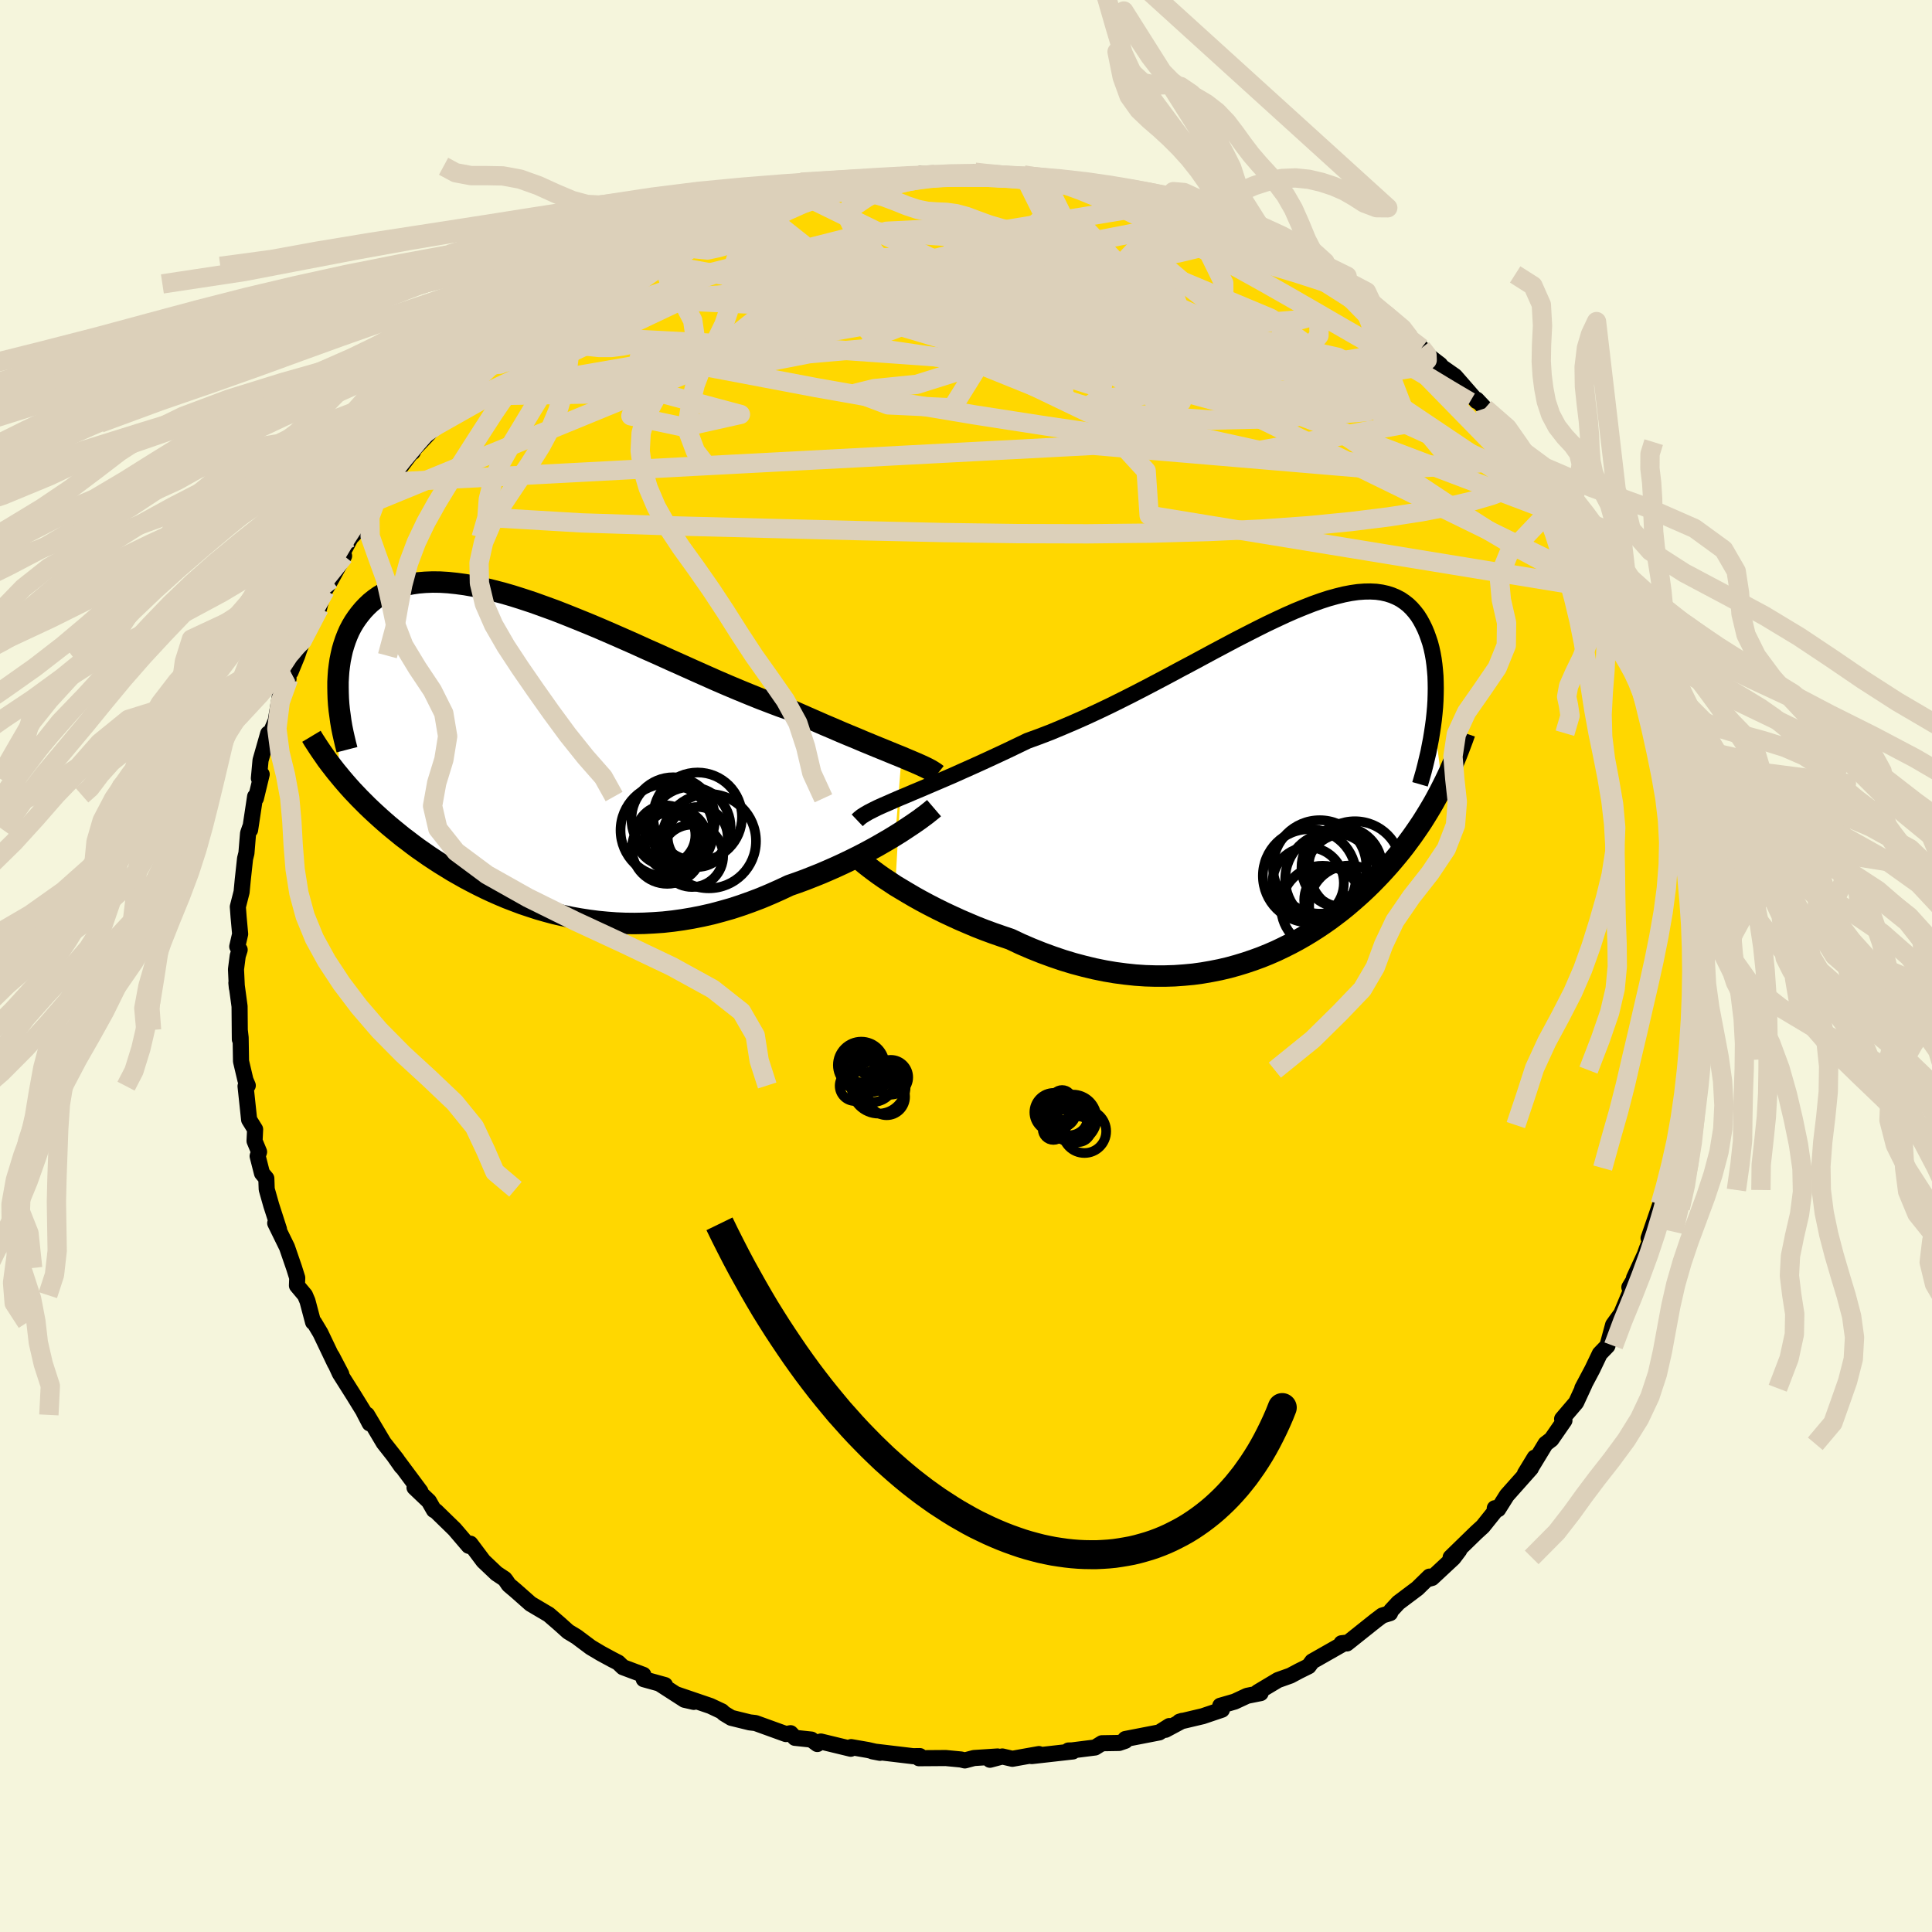 <svg xmlns="http://www.w3.org/2000/svg" width="500" height="500" viewBox="-100 -100 200 200"><defs><clipPath id="c"><path d="M38.1.23 37.53 0l-.61-.25-.63-.26-.67-.27-.7-.29-.73-.3-.75-.32-.78-.32-.81-.34-.83-.36-.85-.36-.87-.38-.89-.39-.91-.4-.93-.41L25.56-5l-1.03-.39-1.07-.41-1.09-.44-1.12-.46-1.14-.48-1.16-.5-1.17-.52-1.19-.53-1.2-.54-1.21-.54-1.21-.55-1.22-.54-1.21-.55-1.22-.54-1.21-.53-1.2-.52-1.19-.5-1.18-.48-1.17-.47-1.15-.45-1.13-.41-1.11-.4-1.09-.36-1.07-.34-1.04-.3-1.01-.26-.98-.24-.95-.2-.92-.16-.89-.12-.86-.09-.82-.05-.79-.01-.76.03-.72.06-.68.1-.65.13-.62.17-.58.2-.55.24-.51.26-.49.29-.45.32-.42.34-.39.37-.36.38-.34.41-.31.41-.29.43-.26.44-.24.46-.21.48-.19.49-.17.51-.15.51-.12.53-.11.54-.08.55-.07.56-.04.56-.03.58v.57l.01.58.08 8.48.33.4.35.41.35.4.36.4.38.4.38.4.4.4.4.4.42.4.43.4.44.4.45.4.46.4.47.39.49.4.49.4.52.39.52.4.54.4.56.39.57.4.59.39.6.39.62.38.63.39.65.37.67.38.68.36.7.36.71.35.73.34.75.33.76.32.78.3.8.3.81.27.83.27.84.24.86.23.87.2.88.19.9.16.91.14.93.12.94.09.94.07.96.04.97.01.98-.02.98-.05 1-.07 1-.11 1-.14 1.01-.17 1.01-.2 1.02-.23 1.01-.27 1.02-.29 1.01-.33 1.01-.36 1-.38 1-.42.99-.44.98-.46.83-.29.82-.3.81-.32.8-.32.79-.34.77-.34.76-.35.75-.36.73-.36.7-.36.69-.37.67-.37.64-.37.62-.36.59-.36"/></clipPath><clipPath id="b"><path d="m-39.16 1.45.7-.29.72-.31.77-.32.79-.34.82-.35.84-.36.88-.38.89-.4.92-.41.93-.42.96-.44.97-.45.98-.46 1-.48 1-.48 1.18-.43 1.2-.46 1.2-.5 1.22-.52 1.22-.54 1.23-.57 1.24-.59 1.23-.61 1.23-.62 1.22-.63 1.22-.64 1.21-.64 1.19-.64 1.19-.63 1.17-.63 1.15-.62 1.13-.6 1.11-.59 1.09-.56L-2.3-16l1.04-.52L-.25-17l.99-.46.95-.42.93-.38.89-.35.87-.31.83-.27.8-.22.77-.19.73-.14.7-.1.67-.05.63-.01.6.03.57.08.54.12.5.16.47.2.44.23.41.28.38.3.35.34.33.38.3.39.27.43.24.44.23.47.2.48.18.5.17.51.14.53.12.55.1.56.08.59.06.59.05.61.02.62.01.63-.01.64-.02.65-.04.66-.06.66-.07.66.88 6.89-.27.53-.28.53-.29.53-.3.52-.31.52-.32.52-.32.51-.34.51-.35.51-.35.5-.37.5-.37.5-.39.5-.4.49-.41.49-.42.49-.43.48-.45.49-.46.48-.47.48-.49.48-.51.48-.52.47-.54.47-.55.47-.57.46-.59.45-.6.45-.63.44-.64.43-.66.42-.68.41-.7.4-.71.38-.74.37-.75.36-.78.34-.79.32-.82.3-.83.28-.85.26-.87.24-.89.21-.91.18-.92.16-.94.13-.96.09-.98.07-.99.03h-1.01l-1.02-.03-1.03-.07-1.04-.11-1.06-.14-1.06-.18-1.08-.22-1.08-.26-1.09-.29-1.09-.33-1.09-.37-1.09-.4-1.1-.44-1.09-.47-1.08-.51-.89-.3-.89-.31-.87-.32-.87-.34-.85-.36-.84-.36-.83-.38-.81-.38-.79-.39-.78-.4-.75-.4-.72-.4-.7-.41-.67-.4-.65-.39"/></clipPath><filter id="a"><feTurbulence baseFrequency=".05" numOctaves="3" result="noise" type="noise"/><feDisplacementMap in="SourceGraphic" in2="noise" scale="2"/></filter></defs><rect width="100%" height="100%" x="-100" y="-100" fill="beige"/><path fill="gold" stroke="#000" stroke-linejoin="round" stroke-width="1.667" d="m75.46 1.06-.15 1.37-.13-1.59-.08 3.14.18.25-.11.53.07 2.57-.54 1.53-.12 1.92.21.87-.24 1.21-.66 2.77.1.84-.38.63.38-.23-1.05 4.05.03-.24-.35 1.53-.28.98-.48 1.89.01-.41-1.21 3.51.53-.67-.71 1.77-.21.59-1.12 2.43.1-.01-.58.97.45-.35-1.29 3.08-.72.99-.12.17-.59 2.17-.79.82-.77 1.61-1.04 1.96.22-.38-.86 1.86-1.45 1.7.24.16L60.6 49l-.6.46-1.6 2.63.47-1.2-1.01 1.66.62-.55-2.49 2.8-.9 1.43-.35-.1-.03.38-1.21 1.51-.69.63-2.64 2.57.89-.74-.61.81-2.21 2.06-.29.08.03-.22-1.25 1.22-1.97 1.48-.75.81-.11.27-.81.25-.7.53-2.96 2.36-.23-.06-.33.04.33-.03-3.36 1.91-.37.5-.99.49-.9.48-1.29.46-2.09 1.25.3.1-1.4.28-1.29.6-1.49.43.17.41-1.98.67-2.41.57.29-.09-1.74.93.4-.39-1.05.66-3.5.68-.01.19-.64.22-1.78.03-.71.44-2.38.3-.37.01.45.1-4.26.48.75-.21-2.75.49-1.04-.24-1.28.34.79-.34-2.45.16-.94.25-.41-.1-1.57-.15-2.77.02.09-.22-.7.01-2.68-.32-1.52-.18.78.15-1.26-.29-1.73-.3-.04.17-3.1-.75-.36.26-.62-.46-1.7-.18-.45-.48-.48.09-3.15-1.14-.6-.07-1.91-.47-.76-.46-.21-.21-1.19-.56-3.46-1.18 1.74.76-.96-.22-2.53-1.63.51.11-2.2-.61-.04-.45-2.11-.79-.5-.48-.64-.33-1.16-.63-1.04-.62-1.47-1.1-.86-.52-.89-.8-1.12-.97-1.88-1.11-1.55-1.37-.71-.6-.29-.43-.15-.19-.83-.55-1.36-1.29-1.35-1.8-.01.27-.16-.05-1.46-1.71-1.93-1.88-.21-.11-.52-.91-1.49-1.42.61.4-2.79-3.75.83 1.18-.51-.77-1.33-1.69-1.73-2.91.28.9-.6-1.15.19.27-1.27-2.06-1.41-2.23-.84-1.82.99 1.89-.67-1.14-1.49-3.12-.64-1.07-.12-.05-.58-2.19-.26-.61-.83-.99.03-.8-.32-1.02-.74-2.15-1.22-2.49.39.63-.8-2.48-.47-1.66-.04-1.12-.45-.54-.45-1.77.15-.44-.47-1.13.06-1.2-.62-1-.37-3.47.23-.07-.24-.56-.46-1.95-.04-2.45-.09-.79.01.98-.03-3.42-.33-2.43.05.51-.09-1.92.18-1.39.2-.63-.25-.33.3-1.3-.16-1.76-.08-1.06.39-1.53.12-1.26.24-2.2.14-.56.17-2.06.2-.58.01.23.52-3.45.08.18.6-2.48-.29.41.17-1.86.79-2.77-.3 1.2 1.08-2.51.49-2.91-.07.74.91-2.19-.15-.38.36-.33.69-1.68.19-.57 1.03-2.71 1.05-1.65.17-.7.33-.94.1-.21.64-1.11 1.34-2.44-.66.63 1.34-2.52.87-.91.9-1.63.43-.72.36-.43-.16-.01 1.38-2.02 1.2-1.36 1.63-2.17-.19.4-.27.1 2.67-2.82 1.13-1.5-1.23 1.21 1.85-1.71.98-1.16-.36.08 1.73-1.39 1.86-1.99-.09.19 1.61-1.62.53-.53.53-.4.51-.43 2.14-1.73.27-.16.61-.59 2.02-1.02.25-.32.86-1.06 2.86-1.69-1.52 1.12 2.81-1.82-.9.66 2.23-1.38 1.08-.52-.08.04 1.95-1 2.11-.76-2 .74 4.16-1.72-.57.07.13.06 3.32-1.42 1.24-.37.58-.34 1.92-.37-1.42.14 5.02-1.13-.25-.24 1.83-.59-1.51.54 3.53-.68-.88.16 3.01-.56-.35-.04 2-.12 1.07-.12 2.7-.35-.52.11 1.44-.39 1.47.05.24.06 1.01-.23 2.48.28.42-.32.2.04 2.35.24 3.11.16-.61-.16 3.02.45-.83.1 2.06.05-.45-.02 3.26.54.29.1 1.28.14-.77.1 3.46.63.47-.02.29.11 2.97.89-.62-.1.85.3 3.17 1.08 1.83.71-1.42-.48.62.01 2.56 1.13.01.22 1.74.81.29-.06 1.93 1.13 1.03.37 1.01.73 1.76.87.16.02.46.33 2.27 1.46.4.03 1.93 1.52 1.36.88-.32-.18 1.57 1.18 1.73 1.4-.54-.29 1.13.77 1.21 1.01.87.91 1.06.81.17.23 1.37.96 2.25 2.58v-.15l.85.9 1.29 1.5.41.89-.92-1.22 2 2.4.76.84 1.45 1.88.35.34 1.15 1.66-.34-.27.37.44 1.48 2.26.06.37.76 1.14.88.9.89 1.83-.7-.94 2.6 4.45-.23.11.07.2 1.07 1.85.96 1.98.05.35.8 1.68.3 1.06.17.64.68.77.17.95.91 2.01-.15.09.7 2.32.65 2.04.39 1.54-.45-.71.61 1.12.77 4.44-.7-3.18.85 3.55.46 2.17-.09-.96.33 2.7-.09.65.45.84-.21 1.41.09 1.22.43 1.56.18 1.75-.25 1.1.16 1.84.21.13-.04 3.1-.15 1.37" filter="url(#a)"/><path fill="#fff" d="m-39.16 1.45.7-.29.72-.31.77-.32.79-.34.82-.35.84-.36.88-.38.89-.4.92-.41.93-.42.96-.44.97-.45.98-.46 1-.48 1-.48 1.18-.43 1.2-.46 1.2-.5 1.22-.52 1.22-.54 1.23-.57 1.24-.59 1.23-.61 1.23-.62 1.22-.63 1.22-.64 1.21-.64 1.19-.64 1.19-.63 1.17-.63 1.15-.62 1.13-.6 1.11-.59 1.09-.56L-2.3-16l1.04-.52L-.25-17l.99-.46.95-.42.93-.38.89-.35.87-.31.83-.27.8-.22.77-.19.73-.14.7-.1.67-.05.63-.01.6.03.57.08.54.12.5.16.47.2.44.23.41.28.38.3.35.34.33.38.3.39.27.43.24.44.23.47.2.48.18.5.17.51.14.53.12.55.1.56.08.59.06.59.05.61.02.62.01.63-.01.64-.02.65-.04.66-.06.66-.07.66.88 6.89-.27.53-.28.53-.29.53-.3.52-.31.52-.32.52-.32.51-.34.51-.35.51-.35.5-.37.5-.37.5-.39.5-.4.49-.41.49-.42.49-.43.48-.45.49-.46.48-.47.48-.49.48-.51.48-.52.47-.54.47-.55.47-.57.46-.59.45-.6.45-.63.44-.64.43-.66.42-.68.41-.7.4-.71.38-.74.37-.75.36-.78.34-.79.32-.82.3-.83.28-.85.26-.87.24-.89.21-.91.18-.92.16-.94.13-.96.09-.98.07-.99.03h-1.01l-1.02-.03-1.03-.07-1.04-.11-1.06-.14-1.06-.18-1.08-.22-1.08-.26-1.09-.29-1.09-.33-1.09-.37-1.09-.4-1.1-.44-1.09-.47-1.08-.51-.89-.3-.89-.31-.87-.32-.87-.34-.85-.36-.84-.36-.83-.38-.81-.38-.79-.39-.78-.4-.75-.4-.72-.4-.7-.41-.67-.4-.65-.39" filter="url(#a)" transform="translate(32.36 -18.87)"/><path fill="#fff" d="M38.1.23 37.53 0l-.61-.25-.63-.26-.67-.27-.7-.29-.73-.3-.75-.32-.78-.32-.81-.34-.83-.36-.85-.36-.87-.38-.89-.39-.91-.4-.93-.41L25.56-5l-1.03-.39-1.07-.41-1.09-.44-1.12-.46-1.14-.48-1.16-.5-1.17-.52-1.19-.53-1.2-.54-1.21-.54-1.21-.55-1.22-.54-1.21-.55-1.22-.54-1.21-.53-1.2-.52-1.19-.5-1.18-.48-1.17-.47-1.15-.45-1.13-.41-1.11-.4-1.09-.36-1.07-.34-1.04-.3-1.01-.26-.98-.24-.95-.2-.92-.16-.89-.12-.86-.09-.82-.05-.79-.01-.76.03-.72.06-.68.1-.65.13-.62.17-.58.2-.55.24-.51.26-.49.29-.45.32-.42.34-.39.37-.36.38-.34.41-.31.41-.29.43-.26.44-.24.46-.21.48-.19.49-.17.51-.15.51-.12.53-.11.54-.08.55-.07.56-.04.56-.03.58v.57l.01.58.08 8.48.33.4.35.41.35.4.36.4.38.4.38.4.4.4.4.4.42.4.43.4.44.4.45.4.46.4.47.39.49.4.49.4.52.39.52.4.54.4.56.39.57.4.59.39.6.39.62.38.63.39.65.37.67.38.68.36.7.36.71.35.73.34.75.33.76.32.78.3.8.3.81.27.83.27.84.24.86.23.87.2.88.19.9.16.91.14.93.12.94.09.94.07.96.04.97.01.98-.02.98-.05 1-.07 1-.11 1-.14 1.01-.17 1.01-.2 1.02-.23 1.01-.27 1.02-.29 1.01-.33 1.01-.36 1-.38 1-.42.99-.44.98-.46.83-.29.82-.3.81-.32.8-.32.79-.34.77-.34.76-.35.75-.36.73-.36.7-.36.69-.37.67-.37.64-.37.62-.36.59-.36" filter="url(#a)" transform="translate(-44.78 -21.87)"/><g fill="none" stroke="#000" transform="translate(32.36 -18.87)"><path stroke-linejoin="round" stroke-width="1.667" d="m-43.62 3.79.21-.2.26-.21.33-.21.38-.22.43-.22.48-.24.53-.24.58-.25.61-.27.65-.28.7-.29.72-.31.77-.32.79-.34.82-.35.84-.36.88-.38.89-.4.92-.41.93-.42.96-.44.97-.45.98-.46 1-.48 1-.48 1.18-.43 1.2-.46 1.2-.5 1.22-.52 1.22-.54 1.23-.57 1.24-.59 1.23-.61 1.23-.62 1.22-.63 1.22-.64 1.21-.64 1.19-.64 1.19-.63 1.17-.63 1.15-.62 1.13-.6 1.11-.59 1.09-.56L-2.3-16l1.04-.52L-.25-17l.99-.46.95-.42.93-.38.89-.35.87-.31.83-.27.8-.22.77-.19.73-.14.7-.1.67-.05.63-.01.6.03.57.08.54.12.5.16.47.2.44.23.41.28.38.3.35.34.33.38.3.39.27.43.24.44.23.47.2.48.18.5.17.51.14.53.12.55.1.56.08.59.06.59.05.61.02.62.01.63-.01.64-.02.65-.04.66-.06.66-.07.66-.09.67-.1.66-.11.67-.13.67-.13.67-.16.67-.16.67-.17.67-.19.66-.19.66" filter="url(#a)"/><path stroke-linejoin="round" stroke-width="2.222" d="m-43.83 7.37.19.21.24.24.31.27.35.29.41.32.45.34.49.36.53.37.58.38.6.4.65.39.67.4.7.41.72.4.75.4.78.4.79.39.81.38.83.38.84.36.85.36.87.34.87.32.89.31.89.3 1.08.51 1.09.47 1.1.44 1.09.4 1.09.37 1.09.33 1.09.29 1.08.26 1.08.22 1.06.18 1.06.14 1.04.11 1.03.07 1.02.03h1.01l.99-.03.98-.07.96-.09.94-.13.92-.16.91-.18.89-.21.87-.24.85-.26.83-.28.82-.3.79-.32.78-.34.75-.36.74-.37.71-.38.7-.4.68-.41.66-.42.64-.43.63-.44.6-.45.59-.45.57-.46.55-.47.54-.47.52-.47.51-.48.49-.48.47-.48.46-.48.45-.49.43-.48.42-.49.41-.49.4-.49.39-.5.37-.5.37-.5.35-.5.35-.51.34-.51.32-.51.32-.52.31-.52.3-.52.29-.53.28-.53.27-.53.27-.54.26-.54.25-.54.24-.55.23-.55.23-.56.22-.56.21-.56.21-.56.2-.57" filter="url(#a)"/><circle cx="5.963" cy="12.039" r="3.314" clip-path="url(#b)" filter="url(#a)"/><circle cx="3.198" cy="9.534" r="4.828" clip-path="url(#b)" filter="url(#a)"/><circle cx="6.543" cy="8.649" r="4.174" clip-path="url(#b)" filter="url(#a)"/><circle cx="4.558" cy="12.789" r="4.3" clip-path="url(#b)" filter="url(#a)"/><circle cx="3.058" cy="10.279" r="3.698" clip-path="url(#b)" filter="url(#a)"/><circle cx="6.733" cy="8.979" r="3.798" clip-path="url(#b)" filter="url(#a)"/><circle cx="7.328" cy="12.634" r="4.166" clip-path="url(#b)" filter="url(#a)"/><circle cx="4.258" cy="8.614" r="4.838" clip-path="url(#b)" filter="url(#a)"/><circle cx="7.898" cy="8.674" r="4.79" clip-path="url(#b)" filter="url(#a)"/><circle cx="5.498" cy="9.864" r="4.812" clip-path="url(#b)" filter="url(#a)"/></g><g fill="none" stroke="#000" transform="translate(-44.78 -21.87)"><path stroke-linejoin="round" stroke-width="2.222" d="m41.78 2.04-.19-.15-.23-.15-.26-.16-.32-.17-.35-.17-.39-.18-.43-.19-.47-.2-.5-.21-.54-.23-.57-.23-.61-.25-.63-.26-.67-.27-.7-.29-.73-.3-.75-.32-.78-.32-.81-.34-.83-.36-.85-.36-.87-.38-.89-.39-.91-.4-.93-.41L25.56-5l-1.03-.39-1.07-.41-1.09-.44-1.12-.46-1.14-.48-1.16-.5-1.17-.52-1.19-.53-1.2-.54-1.21-.54-1.21-.55-1.22-.54-1.21-.55-1.22-.54-1.21-.53-1.2-.52-1.19-.5-1.18-.48-1.17-.47-1.15-.45-1.13-.41-1.11-.4-1.09-.36-1.07-.34-1.04-.3-1.01-.26-.98-.24-.95-.2-.92-.16-.89-.12-.86-.09-.82-.05-.79-.01-.76.03-.72.06-.68.1-.65.13-.62.17-.58.2-.55.24-.51.26-.49.29-.45.32-.42.34-.39.37-.36.38-.34.41-.31.41-.29.43-.26.44-.24.46-.21.48-.19.49-.17.51-.15.51-.12.53-.11.54-.08.55-.07.56-.04.56-.03.58v.57l.01.58.02.58.04.59.06.59.08.58.08.59.1.59.12.59.13.58.14.59.15.58" filter="url(#a)"/><path stroke-linejoin="round" stroke-width="2.222" d="m41.47 5.53-.21.18-.26.21-.3.24-.35.26-.39.29-.43.3-.47.32-.5.33-.53.35-.56.35-.59.36-.62.36-.64.37-.67.37-.69.37-.7.36-.73.36-.75.36-.76.35-.77.34-.79.34-.8.32-.81.32-.82.3-.83.29-.98.46-.99.44-1 .42-1 .38-1.01.36-1.01.33-1.02.29-1.01.27-1.02.23-1.01.2-1.01.17-1 .14-1 .11-1 .07-.98.05-.98.02-.97-.01-.96-.04-.94-.07-.94-.09-.93-.12-.91-.14-.9-.16-.88-.19-.87-.2-.86-.23-.84-.24-.83-.27-.81-.27-.8-.3-.78-.3-.76-.32-.75-.33-.73-.34-.71-.35-.7-.36-.68-.36-.67-.38-.65-.37-.63-.39-.62-.38-.6-.39-.59-.39-.57-.4-.56-.39-.54-.4-.52-.4-.52-.39-.49-.4-.49-.4-.47-.39-.46-.4-.45-.4-.44-.4-.43-.4-.42-.4-.4-.4-.4-.4-.38-.4-.38-.4-.36-.4-.35-.4-.35-.41-.33-.4-.33-.4-.31-.4-.31-.4-.3-.4-.28-.41-.28-.4-.27-.4-.26-.4-.26-.4-.24-.4" filter="url(#a)"/><circle cx="13.847" cy="9.714" r="3.65" clip-path="url(#c)" filter="url(#a)"/><circle cx="17.002" cy="8.514" r="3.104" clip-path="url(#c)" filter="url(#a)"/><circle cx="16.417" cy="10.464" r="3.228" clip-path="url(#c)" filter="url(#a)"/><circle cx="13.822" cy="7.824" r="4.804" clip-path="url(#c)" filter="url(#a)"/><circle cx="18.157" cy="8.944" r="4.884" clip-path="url(#c)" filter="url(#a)"/><circle cx="16.247" cy="7.509" r="4.166" clip-path="url(#c)" filter="url(#a)"/><circle cx="14.767" cy="8.909" r="3.266" clip-path="url(#c)" filter="url(#a)"/><circle cx="13.677" cy="8.329" r="3.09" clip-path="url(#c)" filter="url(#a)"/><circle cx="16.997" cy="6.429" r="4.592" clip-path="url(#c)" filter="url(#a)"/><circle cx="14.472" cy="6.659" r="4.328" clip-path="url(#c)" filter="url(#a)"/></g><g fill="none" stroke="#DCD0BA" stroke-linejoin="round" stroke-width="2"><path d="m47.15-63.97.57.73.02.51-.51.44-1.06.4-1.72.28-2.53.07-3.4-.17-4.31-.42-5.22-.66-6.09-.87-6.93-1.05-7.81-1.23-8.76-1.45-9.85-1.71-11-2.01m78.71 17.79.89 1.34.18.88-.36.66-.8.58-1.2.56-1.57.59-1.98.58-2.42.57-2.89.55-3.37.52-3.87.48-4.38.43-4.9.35-5.44.25-6 .17-6.58.07-7.17-.02-7.77-.11-8.4-.19-9.06-.23-9.7-.25-10.26-.33-10.66-.63m13.63-25.23-.21.24.87-.44 1.19-.61 1.3-.67 1.33-.67 1.27-.62 1.16-.56.96-.45.69-.33.39-.19.08-.05-.22.1-.55.25-.87.39m63.46 2.37 1.24.62.96.55 1.08.67 1.22.79 1.25.84 1.2.82 1.09.77.94.69.78.59.63.49.46.37.29.24.09.09-.14-.07-.4-.26-.71-.48-1.05-.73-1.43-.98-1.79-1.24-2.01-1.45" filter="url(#a)"/><path d="m-33.2-73.63 1.66-.79 1.14-.5.93-.42.89-.39.89-.38.86-.34.79-.29.66-.21.46-.1.25.02.01.15-.28.29-.59.46-.96.65-1.33.83-1.7 1.02-2.06 1.21-2.43 1.4-2.83 1.59-3.2 1.77-3.51 1.87M9-81.44l.13.18 1.12.38 1.62.59 1.9.78 2.05.91L18-77.55l2.3 1.15 2.45 1.26 2.55 1.34 2.63 1.42 2.69 1.49 2.71 1.54 2.71 1.56 2.65 1.54 2.52 1.45 2.34 1.33 2.19 1.26 2.15 1.25 2.18 1.32 2.1 1.24" filter="url(#a)"/><path d="m5.98-81.89 1.86.32 1.11.2 1.1.18 1.2.21 1.22.21 1.15.22 1.05.2.93.19.8.17.64.15.44.11.2.08-.07.04-.36-.02-.7-.08-1.11-.19-1.54-.3-1.93-.4-2.37-.52" filter="url(#a)"/><path d="m.93-82.17.98.11 1.75.17 1.79.19 1.63.19 1.46.22 1.36.21 1.31.23 1.27.22 1.2.22 1.09.2.94.17.78.13.6.11.39.07.16.03-.11-.01-.39-.06-.66-.11-.98-.19-1.45-.3-1.99-.44m43.36 25.47-.15-.12.33.79.14.91-.28.76-.78.55-1.28.34-1.74.19-2.18.07-2.62-.01-3.05-.09-3.51-.2-3.99-.29-4.49-.42-5.01-.54-5.56-.68-6.13-.83-6.74-.98-7.36-1.14-7.98-1.33-8.6-1.52-9.23-1.75-9.94-1.88M25.46-77.3l1.46.81.33.56-.35.51-.96.5-1.61.54-2.34.56-3.16.56-4.04.54-4.95.52-5.88.52-6.82.53-7.84.59-8.97.67-10.12.74" filter="url(#a)"/><path d="m64.31-42.77.04.39.26 1.02-.16.63-.58.22-.98-.12-1.4-.46-1.88-.85-2.39-1.28-2.92-1.73-3.45-2.2-4.01-2.66-4.6-3.09-5.27-3.55-6-4.01-6.79-4.52-7.51-5.06-7.96-5.64" filter="url(#a)"/><path d="m18.06-79.71 4.52 13.2-6.3 2.85-1.02.15-.48.11-2.23.75-2.72 1.09-1.05.69 1.67-.55 3.69-2.18 3.81-3.34 1.91-3.24-1.33-1.7-4.49 1.06-4.88 4.66 1.07 7.55 10.74 3.15-12.8-25.88" filter="url(#a)"/><path d="m38.68-70.29-8.45-3.13-10.12-2.34-2.28.98 5.08 4.34 7.23 5.62 4.68 4.36.19 1.85-3.93-.3-6.65-1.43-7.66-1.9-6.85-2.29-4.62-2.69-2.38-2.76-2.13-2.14-4.77-.78-8.39.79-8.55 1.51-1.79.13 6.57-3.27-11.41-2.56" filter="url(#a)"/><path d="M24.43-77.54 2.48-64.03l-3.9 6.25-6.65-.31-3.25-1.23 1.82-.45 4.4-.44 4.04-1.27 2.05-2.2-.02-2.72-.85-2.62.09-1.93 2.45-.77 5.07.57 6.61 1.72 6.38 2.32 4.84 2.32 3.15 2.02 1.87 1.69-.04 1.07-3.92-.92-7.22-4.78-1.45-7.51 10.08-2.73" filter="url(#a)"/><path d="m-46.34-64.73 25.8-8.75 18.59.23 9.62 1.68 2.2 1.08-.02.99 1.18 1.51 3.03 2.04 3.86 2.1 2.91 1.46.39.18-2.45-1.41-3.98-2.72-3.61-3.09-2.23-2.07-1.1.2.13 3.03 3.05 4.82 5.36 2.92-5.89-4.52-44.7-8.1" filter="url(#a)"/><path d="m-24.1-77.66 10.67 7.31L8.1-64.04l10.38 2.54 3.85-.68 3.27-1.33 4.58-.15 5.32 1.52 4.49 2.55 1.54 2.2-3.46.29-9.02-2.48-12.38-4.68-10.85-4.89-4.01-2.87 4.74-.13 8.64.48 2.86-3.06 2.36-4.19" filter="url(#a)"/><path d="m-53.75-57.41 24.18-11.45 17.91.85 21.42 5.14 16.5 4.49 6.38 1.07-2.27-2.3-6.16-3.84-6.3-3.33-5.56-1.74-5.85-.11-6.66.92-6.12 1.35-3.41 1.32-.2.74.45-.75-2.85-3.02-7.05-4.53-6.71-3.05-.93-.72" filter="url(#a)"/><path d="m5.98-81.89 2.43 4.1-2.71 2.15-.23.29-.15-.29-1.04.47-.75 1.84 1.94 3.07 6.05 3.61 8.8 3.33 7.9 2.38 3.66 1.11-1-.27-2.83-1.76-1.32-3.54-.05-5.3-2.8-5.7-6.11-3.42" filter="url(#a)"/><path d="M61.78-46.64 13.62-64.9l-22.48-5.64-3.58-3.47 4.22-2.05 6.44-.32 6.47 1.21 4.96 2.14 2.13 2.49-1.03 2.42-3.39 2.04-4.43 1.28-4.25.15-2.99-1.14-.72-2.21 2.2-2.67 4.53-2.4 4.81-1.45h2.44l-1.2 1.77-2.95 3.44.48 3.55 8.1-1.3-7.4-14.83" filter="url(#a)"/><path d="M60.21-49.44 20.97-67.22l-6.31-6.61-2.12-2.3-5.43.42-9.72 2.32-11.1 3.33-8.41 3.38-3.36 2.67 1.13 1.45 3.48.08 4.62-.9 6.8-.6L.98-62.44l11.77 4.75 5.9 6.44.31 4.6 47.09 7.7" filter="url(#a)"/><path d="m-52.51-58.99 50.04-8.68 27.96 1.73 13 2.93 4.12 2.19-1.74 1.16-5.45.2-6.32-.38-4.32-.42-1.07-.08 1.08.12.72-.2-1.8-1.01-4.98-1.91-7.39-2.35-8.7-1.95-9.41-.65-9.95 1.22-9.66 3.01-7.05 3.87-1.26 3.24 5.46 1.16 5.88-1.31-8.38-2.24-20.78.35" filter="url(#a)"/><path d="m-21.78-78.6 4.9 3.88-1.15 4.29 8.34 3.36 12.11 3.59 8.6 2.72 3.06.97.09-.63.43-1.56 2.08-1.78 3.11-1.33 3.24-.32 3.26.93 3.69 1.74 3.98 1.48 2.91.01-.23-2.05-5.09-3.75-10.34-4.33-14.45-3.57-16.37-1.08-17.52 4.44-27.75 15.68" filter="url(#a)"/><path d="M24.84-77.31 9.47-74.33.64-69.65l-7.02.51.24-1.79 7.11-1.12 10.42.95 9.93 2.61 6.53 2.9 1.62 1.86-3.26.13-6.66-1.53-7.78-2.5-6.74-2.56-4.56-1.86-2.59-.71-1.58.51-.96 1.74.77 3.08 5 4.59 11.58 5.56 17.68 3.91 15.48-2.79-4.84-12.58" filter="url(#a)"/><path d="m-61.3-48.04 44.76-18.37 24.45-.77 14.44 2.08 7.48.99 3.9.18 2.06-.38.75-.96v-1.18l-.15-.78-.34-.07-1.37.39-3.24.27-4.8-.17-4.56-.3-2.11.32.97 1.66 1.94 3.05-.58 3.67-4.64 2.35-3.72-2.59 33.21-5.32" filter="url(#a)"/><path d="m20.41-78.92-22.02 3.64 5.17 7.71 9.28 4.27 5.38-.24 2.65-2.01 2.6-1.21 3.52.52 3.82 1.7 3.43 1.89 3.48 1.8 4.68 2.39 5.54 3.45 2.7 3.24-7.7.39-29.76-2.52-73.1 3.84" filter="url(#a)"/><path d="m61.78-46.64-21.29-14.3-8.06-4.07 2.8 1.37 3.86 2.93-.24 2.6-5.25 1.41-8.05.19-7.47-.55-4.34-.69-.57-.56 2.41-.45 4.01-.48 4.13-.64 2.79-.9.29-1.18-2.27-1.26-3.44-.78-2.99.22-3.44.98-8.87.37-19.12-1.35-23.74-1.25-11.94 2.85M81.74 9.7l-.08-1.81-.12-1.62-.26-1.31-.48-1.14-.6-1.07-.55-1.07-.38-1.15-.13-1.24.08-1.32.18-1.38.12-1.4-.14-1.39-.52-1.34-.9-1.28-1.03-1.19-.78-1.13-.24-1.14v-1.3l-1.71-1.66" filter="url(#a)"/><path d="m8.28-74.96-1.79-.57-1.37-.46-1.4-.35-1.33-.39-1.21-.44-1.12-.42-1.07-.29-1.02-.14-.99-.04-1-.07-1.03-.21-1.08-.36-1.14-.46-1.2-.45-1.21-.34-1.21-.19-1.17-.05-1.1.07-1.04.1-.92.08-.77.01-.61.03-.26.17 78.74 38.51.28.46.91 1.21.82 1.11.72 1.05.68 1.06.68 1.07.66 1.03.64 1 .61.94.56.94.52.95.47 1.01.43 1.1.4 1.18.39 1.24.37 1.27.34 1.24.29 1.19.26 1.13.26 1.11.3 1.09.4 1.13.53 1.42.79 2.01M-54.08-82.79l1.24.67 1.59.3h1.63l1.67.03 1.79.33 1.88.67 1.85.84 1.69.71 1.49.4 1.31.07 1.21-.14 1.2-.17 1.25-.05 1.32.17 1.36.36 1.32.36 1.17.06.94-.48 1.05-.63 3.02 1.63m-5.04 2.27-.06.65 1.22.5 1.22.12 1.16-.25 1.21-.35 1.26-.22 1.26-.01 1.25.16 1.26.25 1.31.32 1.33.41 1.22.54 1 .62.94.61 1.95.87M91.42 5.79l-.83-.74-1.03-1.03-1.43-1.11-1.47-1.14L85.49.53 84.8-.84l-.22-1.44-.01-1.48-.2-1.46-.66-1.41-1.16-1.35-1.46-1.26-1.51-1.17-1.41-1.08-1.27-1-1.11-.94-.86-.9-.59-.86-.51-1.26m-120.7-47.88-.95.45-1.07.62-1.13.67-1.08.82-.98.89-.89.84-.89.71-.96.53-1.04.43-1.13.45-1.18.55-1.16.59-1 .48-.89.44-1.25 1.15 15.07-9.09.5-.5.57-.63.7-.81.8-.86.85-.81.89-.77.92-.76.93-.78.93-.8.91-.8.85-.76.79-.7.75-.68.81-.71 1.02-.76 1.22-.61-14.96 13.17.68.07.77-.61.82-.59.9-.47 1.03-.34 1.17-.2 1.31-.02 1.41.14 1.44.21 1.4.15h1.29l1.15-.15 1.04-.22.99-.14 1.06.11 1.22.43 1.39.75 1.38.96.71.71-24.75 2.59-.3.16-1.09.21-1.45-.02-1.68-.12-1.75-.05-1.64.16-1.38.45-1.12.76-.99.94-1.07.94-1.3.74-1.59.44-1.8.21-1.87.16-1.81.3-1.71.53-1.7.69-1.81.71-2.07.56-2.3.4-2.04.42-.81.45 47.34-24.96-2.02 1.59-1.19 1.23-.9 1.08-.87.94-.89.83-.9.79-.85.81-.76.88-.68.96-.64 1.01-.7 1.01-.79.98-.91.92-.99.86-.98.82-.86.82-.65.85-.39.86-.18.72-.28 1.04" filter="url(#a)"/><path d="m95.11 6.02-.39-.75-1.14-1.08-1.81-1.17-1.9-1.22L88.39.49l-.86-1.43-.38-1.49-.24-1.52-.4-1.5-.78-1.44-1.21-1.37-1.53-1.27-1.65-1.17-1.49-1.12-1.15-1.1-.81-1.09-.73-1.08-.91-1.05-1.1-1.02-.9-.97-.44-1-.9-2.13m0 0-.11-.73-.05-.74-.01-1.17.1-1.5.24-1.62.27-1.59.12-1.44-.11-1.26-.28-1.13-.33-1.11-.27-1.18-.18-1.28-.12-1.38-.14-1.43-.2-1.46-.24-1.48-.24-1.54-.17-1.64-.07-1.72-.04-1.73-.1-1.63-.18-1.5.01-1.48.38-1.23M-68.01-35.4l-.93 1.85-.91 1.11-.97.79-1 .65-.98.67-.95.78-1.02.9-1.22.97-1.52.98-1.83.91-2.04.86-2.08.84-1.93.87-1.66.96-1.38 1.11-1.18 1.31-1.07 1.42-.84.74" filter="url(#a)"/><path d="m69.4-31.39 1.67.4 2.64.23 1.95.64 1.05 1.13.73 1.32.83 1.27 1 1.15 1.03 1.06.89 1.08.62 1.15.37 1.24.23 1.31.22 1.32.32 1.29.51 1.24.76 1.17 1.1 1.12 1.5 1.1 1.88 1.14 2.02 1.28 1.54 1.55.28 1.93" filter="url(#a)"/><path d="m98.69-11.12-1.74-1.3-1-1.31-.89-1.23-1.3-1.14-1.5-1.13-1.4-1.17-1.25-1.19-1.29-1.15-1.56-1.02-1.97-.86-2.3-.72-2.42-.66-2.29-.69-1.97-.83-1.54-1.02-1.06-1.18-.63-1.27-.56-1.17-1.08-.81-1.54-.42-4.13-35.32-.62 1.31-.42 1.41-.24 1.97.03 2.05.2 1.87.2 1.64.12 1.49.06 1.39.1 1.32.26 1.22.47 1.11.61 1.05.58 1.11.36 1.29.08 1.55-.13 1.77-.19 1.8-.14 1.6v1.29l.52 1.37-1.07-1.85 2.58.78 1.49 1.02 1.2.9 1.01.86.9.84.83.83.74.89.72.99.83 1.05 1.14 1.08 1.47 1.03 1.67 1 1.61.98 1.4.98 1.23 1.01 1.24 1.02 1.28.96 1.33.8 2.62 1.58M62.54-45.5l-.14-1.31.57-1.9.55-1.87.16-1.43-.26-1.05-.61-.86-.82-.88-.81-1.04-.66-1.24-.45-1.36-.26-1.37-.17-1.34-.09-1.43.03-1.69.1-2.02-.12-2.17-.87-1.96-1.84-1.17M62-24.1l.53-1.81-.16-1.07-.19-.9.2-1.09.6-1.36.76-1.56.65-1.61.38-1.54.02-1.39-.33-1.22-.6-1.09-.69-1.11-.52-1.25-.17-1.46.08-1.56-.16-1.4-.62-1.12-23.1-23.65-1.31-1.52-.74-1.09-.7-.98-.67-1.3-.66-1.6-.71-1.6-.81-1.41-.89-1.19-.92-1.04-.9-.98-.86-1-.82-1.08-.82-1.14-.87-1.14-1-1.05-1.12-.87-1.2-.71-1.21-.7-1.18-.88-1.14-1.16-1.11-1.44-1.06-1.61-.87-1.51-.77-1.57 15.65 24.79-1.35-.85-.97-.72-.89-.75-.85-.78-.8-.81-.71-.9-.7-1.05-.76-1.19-.87-1.24-.96-1.21-1.01-1.12-1.02-1.02-1.03-.95-1.08-.93-1.1-1.05-1.01-1.42-.71-1.95-.53-2.63L30.06-75.2l-.6-.34-.62-1.38-.43-2.12-.4-2.04-.51-1.58-.67-1.34-.78-1.46-.83-1.71-.89-1.73-.99-1.38-1.13-.77-1.27-.19-1.34.05-1.28-.25-1.13-1.04-.93-2-.83-2.77-.86-2.98-1.01-2.5-1.06-1.76-.78-1.51.14-1.35 31.8 28.86-1.16-.01-1.27-.48-1.03-.66-1.02-.59-1.13-.49-1.24-.41-1.32-.31-1.38-.14-1.41.06-1.43.28-1.43.46-1.37.6-1.28.6-1.16.43-1.09.04-1.14-.39-1.24-.57-1.1-.09-.43 1.34 9 3.02-1.29-.61-1.07-.48-.96-.39-.87-.33-.89-.32-1-.36-1.11-.38-1.15-.37-1.16-.33-1.14-.31-1.12-.26-1.12-.25-1.09-.22-1.07-.2-1.06-.2-1.05-.17-1.07-.16-1.06-.15-1.02-.13-.96-.11-.93-.1-.91-.1h-.34m67.94 69.19 6.77 1.85 2.26 2.43 1.2 2.6.94 2.54 1.04 2.41 1.6 2.37 2.42 2.41 3 2.49 3.03 2.54 2.63 2.54 2.17 2.49 2.06 2.42 2.36 2.36 2.69 2.32 2.51 2.27 1.5 2.24.01 2.2-1.08 2.18-.97 2.16.46 2.23 2.27 2.37 3.09 2.48.72 2.39" filter="url(#a)"/><path d="m74.53-12.54 11.39 1.89-2.26 2.46-2.99 2.63-1.39 2.55.21 2.45 1.72 2.42 3.13 2.46 4.21 2.52 4.7 2.55 4.41 2.53 3.48 2.5 2.12 2.44.69 2.39-.49 2.34-1.19 2.3-1.33 2.27-.96 2.26-.27 2.25.55 2.26 1.34 2.29 1.99 2.32 2.44 2.34 2.66 2.36 2.56 2.34 2.11 2.29 1.34 2.2.49 2.06-.25 1.9-.81 1.78-1.41 1.79-2.05 2.01-2.81 2.61" filter="url(#a)"/><path d="m74.53-12.54 1.61 1.89.98 2.46-.08 2.63-.35 2.55-.16 2.45.13 2.42.34 2.46.48 2.52.48 2.55.36 2.53.14 2.5-.12 2.44-.39 2.39-.62 2.34-.76 2.3-.84 2.27-.84 2.26-.76 2.25-.65 2.26-.52 2.29-.43 2.32-.43 2.34-.53 2.36-.77 2.34-1.08 2.29-1.37 2.2-1.52 2.06-1.49 1.9L64 54.81l-1.29 1.79-1.56 2.01-2.59 2.61M.51-81.85l-2.74-.03-2.1.08-1.98.19-1.92.27-1.87.33-1.85.42-1.88.51-1.97.62-2.08.71-2.16.78-2.18.84-2.13.88-2.02.91-1.9.95-1.79 1.01-1.71 1.07-1.63 1.15-1.58 1.23-1.5 1.31-1.41 1.38-1.34 1.45-1.25 1.52-1.17 1.57-1.11 1.64-1.07 1.7-1.06 1.74-1.07 1.78-1.1 1.82-1.06 1.88-.85 1.91-.48 1.92-.14 1.88-.61 2.09" filter="url(#a)"/><path d="m-2.98-81.9-1.52.04-1.76.21-1.99.29-2.06.34-2.07.42-2.09.52-2.11.63-2.15.73-2.16.8-2.15.84-2.12.89-2.06.92-2 .97-1.96 1.02-1.93 1.09-1.89 1.17-1.85 1.25-1.81 1.32-1.74 1.4-1.65 1.46-1.54 1.53-1.44 1.6-1.34 1.65-1.24 1.7-1.2 1.75-1.17 1.8-1.18 1.84-1.2 1.88-1.22 1.92-1.2 1.97-1.13 2.02-.99 2.08-.81 2.15-.59 2.21-.43 2.23-.41 2.34-.75 2.8" filter="url(#a)"/><path d="m-3.22-81.96-2.91.3-3.21.3-3.05.36-2.88.41-3.01.48-3.4.55-3.76.63-3.89.71-3.68.79-3.29.87-2.99.92-3.04.97-3.5 1.02-4.24 1.05-5.01 1.1-5.57 1.15-5.83 1.21-5.8 1.28-5.52 1.36-5.11 1.43-4.77 1.51-4.75 1.59-5.18 1.67-5.76 1.82-6.78 2.28" filter="url(#a)"/><path d="m-5.61-81.73-5.11.37-3.71.32-2.52.38-2.32.51-2.58.65-2.95.74-3.34.82-3.74.86-4.21.89-4.69.92-5.11.96-5.33 1.01-5.28 1.08-4.92 1.16-4.34 1.25-3.64 1.32-3 1.4-2.52 1.46-2.31 1.53-2.37 1.58-2.74 1.65-3.33 1.7-4.09 1.75-4.9 1.79-5.63 1.83-6.13 1.87-6.31 1.91-6.3 1.94-6.31 2-6.41 2.08-6.1 2.2-4.93 2.25-5.88 1.8" filter="url(#a)"/><path d="m-9.38-81.26-1.78.22-2 .35-2.25.49-2.55.65-2.86.76-3.12.83-3.23.86-3.16.89-2.92.91-2.63.94-2.4.99-2.34 1.07-2.44 1.14-2.67 1.24-2.94 1.31-3.22 1.39-3.43 1.44-3.55 1.51-3.49 1.58-3.24 1.63-2.85 1.69-2.46 1.73-2.24 1.77-2.33 1.82-2.75 1.87-3.44 1.93-4.14 1.89-4.43 1.48" filter="url(#a)"/><path d="m-11.38-81.14-2.5.53-2.83.49-3.75.55-4.4.64-4.31.73-3.7.81-3 .89-2.6.95-2.7.98-3.25 1.02-3.99 1.06-4.67 1.11-5.11 1.16-5.31 1.23-5.41 1.29-5.42 1.37-5.39 1.44-5.27 1.52-5.05 1.58-4.75 1.64-4.44 1.67-4.24 1.66-4.08 1.64-2.27 1.99" filter="url(#a)"/><path d="m-11.03-81.1-2.12.36-2.43.5-3.16.67-3.86.79-4.1.86-4 .88-3.86.9-3.88.92-4.03.95-4.17 1.01-4.2 1.09L-55-71l-4.07 1.25-4.05 1.34-4.13 1.4-4.27 1.48-4.43 1.53-4.53 1.59-4.51 1.66-4.35 1.7-4.08 1.75-3.82 1.8-3.69 1.83-3.92 1.88-4.58 1.92-5.5 1.96-6.19 2.01-6.1 2.08-5.18 2.15-4.38 2.2-5.17 2.22-7.41 2.34-6.25 2.79" filter="url(#a)"/><path d="m-13.16-80.7-2.27.38-3.03.68-3.27.82-3.04.88-2.63.88-2.28.89-2.16.9-2.22.94-2.39.98-2.59 1.06-2.8 1.15-2.99 1.24-3.21 1.32-3.46 1.39-3.76 1.45-4.03 1.51-4.19 1.57-4.13 1.63-3.84 1.69-3.44 1.73-3.1 1.77-2.97 1.81-3.01 1.86-3.08 1.93-3.17 1.88-3.46 1.48" filter="url(#a)"/><path d="m-15.18-80.56-2.26.84-2.82.9-2.87.91-2.79.9-2.74.89-2.69.9-2.69.94-2.79.99-2.99 1.08-3.2 1.16-3.32 1.25-3.26 1.34-3.07 1.4-2.9 1.46-2.85 1.52-2.97 1.59-3.17 1.64-3.35 1.7-3.42 1.74-3.44 1.78-3.52 1.82-3.75 1.87-4.04 1.89-4.25 1.93-4.23 1.96-3.97 2.05-3.51 2.31-4.11 2.9" filter="url(#a)"/><path d="m-17.01-79.97-3.34.99-2.29.79-2.21.86-2.24.94-2.19.98-2.11 1.01-2.03 1.05-1.98 1.09-1.94 1.15-1.89 1.2-1.87 1.27-1.84 1.35-1.84 1.41-1.81 1.49-1.79 1.55-1.76 1.62-1.72 1.66-1.68 1.73-1.65 1.77-1.62 1.83-1.58 1.89-1.53 1.95-1.49 2-1.42 2.04-1.34 2.07-1.24 2.08-1.15 2.08-1.09 2.11-1.12 2.29-1.25 2.63-1.17 2.65" filter="url(#a)"/><path d="m-20.36-78.74-2.76.91-2.5.92-2.26.88-2.24.9-2.34.94-2.5 1.01-2.71 1.09-2.91 1.2-3.05 1.28-3.1 1.37-3.06 1.44-2.95 1.49-2.75 1.56-2.51 1.62-2.21 1.67-1.89 1.72-1.59 1.77-1.39 1.82-1.28 1.86-1.31 1.9-1.44 1.94-1.6 2-1.79 2.05-1.94 2.1-2.07 2.16-2.15 2.22-2.19 2.25-2.2 2.3-2.14 2.31-2.04 2.33-1.93 2.33-1.94 2.38-2.08 2.49-2.24 2.67-2.18 2.83-2.08 2.94" filter="url(#a)"/><path d="m-20.36-78.74-2.52.91-2.09.92-1.82.88-1.66.89-1.39.95-.92 1-.32 1.1.32 1.19.78 1.28.95 1.37.74 1.43.22 1.49-.45 1.56-1.02 1.61-1.32 1.67-1.28 1.73-.97 1.76-.52 1.82-.1 1.85.26 1.9.57 1.94.85 1.99 1.15 2.04 1.4 2.11 1.55 2.15 1.55 2.22 1.49 2.26 1.45 2.29 1.52 2.32 1.64 2.31 1.61 2.31 1.28 2.34.81 2.47.64 2.71 1.2 2.61" filter="url(#a)"/><path d="m-20.36-78.74-4.12.9-2.26.92-1.84.87-2 .89-2.23.93-2.44.99-2.57 1.08-2.66 1.18-2.67 1.27-2.56 1.35-2.36 1.42-2.16 1.48-2.02 1.53-1.99 1.6-2.08 1.65-2.25 1.71-2.44 1.75-2.62 1.79-2.76 1.83-2.9 1.88-2.97 1.91-2.94 1.95-2.78 2.01-2.47 2.07-2.14 2.15-1.85 2.19-1.68 2.21-1.51 2.33-1.66 2.78" filter="url(#a)"/><path d="m-22.28-78.37-2.51.91-2.62 1.08-2.45 1.03-2.31 1.02-2.27 1.05-2.29 1.1-2.36 1.16-2.44 1.21-2.49 1.29-2.5 1.36-2.47 1.44-2.4 1.51-2.38 1.57-2.39 1.63-2.45 1.69-2.5 1.74-2.54 1.8-2.56 1.85-2.59 1.91-2.67 1.97-2.78 2-2.9 2.05-2.97 2.08-2.91 2.1-2.76 2.13-2.59 2.15-2.51 2.19-2.61 2.2-2.88 2.23-3.2 2.26-3.39 2.32-3.3 2.39-2.82 2.32-1.99 2.08-1.16 2.01m186.53 3.26 10 1.7 12.73 2.03 9.28 2.36 5.55 2.51 2.09 2.5L113-.74l-3.02 2.41-3.7 2.45-2.98 2.5-1.43 2.54.31 2.53 1.69 2.49 2.5 2.44 2.79 2.38 2.77 2.33 2.68 2.29 2.69 2.25 2.85 2.23 3.01 2.22 2.97 2.22 2.58 2.26 1.86 2.31 1.15 2.34.8 2.36.81 2.37.55 2.46-.2 2.36" filter="url(#a)"/><path d="m-24.1-77.66-3.22 1.29-2.57 1.08-2.17.99-2.03 1.03-1.99 1.1-1.97 1.16-2 1.22-2.09 1.29-2.22 1.37-2.35 1.44-2.43 1.51-2.44 1.58-2.39 1.64-2.33 1.69-2.24 1.74-2.19 1.8-2.19 1.86-2.23 1.91-2.34 1.97-2.47 2.01-2.58 2.04-2.61 2.08-2.55 2.11-2.4 2.13-2.24 2.15-2.11 2.19-2.05 2.21-2.05 2.23-2.07 2.26-2.1 2.31-2.07 2.35-1.97 2.33-1.74 2.24-1.5 2.28-1.22 2.75m77.12-63.34-4.71 1.27-4.91 1.07-4.36.97-3.43 1.01-2.48 1.07-2.06 1.14-2.24 1.18-2.73 1.25-3.08 1.32-3.17 1.4-3.11 1.48-3.18 1.54-3.62 1.59-4.33 1.65-4.98 1.69-5.19 1.73-4.86 1.8-4.29 1.86-4.09 1.93-4.74 1.96-5.91 1.97-6.55 2.15-8.11 2.81" filter="url(#a)"/><path d="m-27.42-76.24-.87.3-2 .8-2.51.94-3.3.99-4.22 1.07-4.71 1.19-4.52 1.29-3.81 1.37-3.01 1.43-2.55 1.49-2.64 1.54-3.21 1.61-4.08 1.66-4.93 1.71-5.56 1.76-5.87 1.8-5.88 1.84-5.67 1.88-5.34 1.92-4.92 1.96-4.5 2.02-4.23 2.08-4.38 2.15-5.1 2.2-6.14 2.25-6.8 2.3-6.51 2.37-5.82 2.4-6.63 2.38" filter="url(#a)"/><path d="m-27.55-76.3-3.25 1.13-2.38.88-2.19.99-2.57 1.09-2.94 1.15-2.98 1.2-2.7 1.26-2.29 1.34-1.95 1.42-1.83 1.5-1.89 1.56-2.09 1.61-2.35 1.67-2.65 1.71-2.94 1.76-3.11 1.83-3.11 1.88-2.88 1.94-2.48 2-2.05 2.03-1.79 2.07-1.77 2.06-1.97 2.02-2.27 2-2.82 2.25-4.19 3.26" filter="url(#a)"/><path d="m-26.98-76.37-2.95 1.1-3.31 1.07-3.01 1-2.97 1.07-3.28 1.19-3.6 1.31-3.76 1.38-3.67 1.45-3.33 1.49-2.84 1.55-2.33 1.61-1.91 1.67-1.69 1.72-1.7 1.77-1.96 1.8-2.44 1.85-3.02 1.89-3.54 1.93-3.82 1.97-3.72 2.04-3.3 2.09-2.81 2.14-2.56 2.21-2.67 2.26-2.99 2.29-3.17 2.33-3.09 2.31-3.2 2.22-3.86 2.01-4.1 1.59" filter="url(#a)"/><path d="m-31.14-74.65-.07.41-.8.94-1.42 1.13-1.76 1.17-1.83 1.22-1.62 1.28-1.18 1.37-.73 1.44-.38 1.52-.22 1.59-.22 1.63-.34 1.7-.53 1.74-.75 1.8-.99 1.85-1.2 1.91-1.33 1.96-1.34 2.01-1.2 2.04-.89 2.08-.47 2.1.04 2.12.52 2.16.95 2.17 1.27 2.2 1.46 2.22 1.56 2.26 1.64 2.32 1.75 2.38 1.85 2.31 1.82 2.07 1.12 2.01m5.29-57.11-1.08.4-2.1.92-2.76 1.11-3.04 1.16-3.27 1.19-3.56 1.25-3.74 1.34-3.77 1.41-3.77 1.49-3.87 1.56-4.14 1.6-4.45 1.66-4.75 1.7-4.97 1.75-5.21 1.8-5.49 1.88-5.72 1.93-5.71 1.98-5.33 2.03-4.91 2.1-5.24 2.15-6.85 2.01-10.01 1.54" filter="url(#a)"/><path d="m-29.14-75.39-3.05 1.3-2.15.95-1.91 1.02-1.97 1.2-2.07 1.34-2.15 1.41-2.21 1.46-2.27 1.51-2.3 1.57-2.31 1.63-2.26 1.68-2.19 1.74-2.1 1.78-1.99 1.82-1.9 1.87-1.82 1.91-1.75 1.95-1.7 2.01-1.65 2.05-1.61 2.12-1.57 2.16-1.5 2.22-1.45 2.26-1.42 2.29-1.42 2.32-1.49 2.34-1.62 2.36-1.78 2.4-1.9 2.45-1.9 2.48-1.67 2.44-1.21 2.31-.63 2.18-.22 2.28-.63 2.92" filter="url(#a)"/><path d="m-29.14-75.39-5.61 1.29-1.6.95-1.65 1.02-2.42 1.19-2.88 1.33-3.12 1.4-3.52 1.46-4.19 1.5-5.02 1.55-5.7 1.62-5.92 1.68-5.57 1.73-4.72 1.77-3.7 1.81-2.86 1.85-2.48 1.9-2.57 1.93-2.95 1.99-3.36 2.04-3.57 2.1-3.58 2.16-3.55 2.21-3.7 2.25-4.21 2.29-5.08 2.31-6.14 2.31-7.03 2.3-7.31 2.32-6.82 2.46-5.94 2.71-3.7 2.6" filter="url(#a)"/><path d="m-29.14-75.39-3.14 1.29-2.53.95-2.56 1.01-2.77 1.19-2.91 1.33-2.78 1.4-2.44 1.45-2.03 1.5-1.72 1.55-1.66 1.62-1.83 1.68-2.14 1.72-2.5 1.77-2.76 1.81-2.88 1.85-2.86 1.88-2.73 1.94-2.6 1.98-2.51 2.04-2.49 2.09-2.49 2.15-2.45 2.21-2.36 2.25-2.24 2.3-2.15 2.31-2.14 2.3-2.08 2.27-1.8 2.25-1.42 2.44-1.97 3.43" filter="url(#a)"/><path d="m-33.12-73.67-3.25 1.55-4.33 1.21-4.88 1.18-3.99 1.26-2.79 1.38-2.07 1.46-1.88 1.54-1.89 1.6-1.82 1.65-1.65 1.7-1.49 1.75-1.51 1.81-1.79 1.86-2.34 1.92-3.06 1.97-3.77 2.02-4.3 2.05-4.51 2.08-4.36 2.11-3.93 2.13-3.43 2.16-3.05 2.18-3.05 2.21-3.4 2.23-3.95 2.27-4.32 2.3-4.16 2.32-3.37 2.34-2.35 2.33-1.81 2.38-2.4 2.49-3.61 2.64-2.17 2.67m207.63-7.53.97 1.79.92 2.36.46 2.51.33 2.55.54 2.57.89 2.55L79.18.4l1.44 2.51 1.44 2.52L83.31 8l.97 2.62.75 2.65.62 2.64.53 2.58.36 2.49.05 2.41-.3 2.31-.51 2.21-.43 2.11-.11 2.03.24 1.97.31 1.99-.04 2.12-.54 2.49-1.18 3.09m-10.2-60.16 6.42 1.81 6.04 2.38 4.18 2.53 3.76 2.57 3.2 2.59L99.45-2l.56 2.54-.69 2.54-1.34 2.55-1.21 2.6-.45 2.63.59 2.65 1.53 2.62 2.1 2.57 2.21 2.49 1.98 2.4 1.66 2.31 1.56 2.22 1.87 2.15 2.53 2.11 3.24 2.09 3.54 2.12 3.1 2.16 1.88 2.19.35 2.2-.9 2.13-1.41 2.03-1.25 1.91-.96 1.87-.71 2.08.62 3.07" filter="url(#a)"/><path d="m-36.43-71.77-1.81 1-1.66 1.05-1.7 1.24-1.84 1.38-1.98 1.47-2.05 1.54-2.08 1.6-2.08 1.66-2.03 1.69-2.01 1.75-1.98 1.81-1.97 1.86-1.93 1.92-1.85 1.97-1.73 2.01-1.61 2.05-1.5 2.08-1.46 2.1-1.48 2.13-1.54 2.15-1.6 2.18-1.61 2.2-1.58 2.23-1.5 2.26-1.41 2.3-1.31 2.33-1.17 2.32-1.05 2.29-1.07 2.34-1.32 2.52-1.44 2.66" filter="url(#a)"/><path d="m-36.43-71.77-3.64 1-1.92 1.06-2.09 1.25-2.63 1.39-3.21 1.48-3.9 1.55-4.68 1.61-5.3 1.66-5.46 1.72-5 1.76-4.11 1.82-3.12 1.87-2.44 1.93-2.22 1.99-2.45 2.02-2.95 2.06-3.56 2.09-4.05 2.12-4.35 2.14-4.46 2.16-4.44 2.2-4.39 2.22-4.36 2.25-4.34 2.27-4.27 2.31-4.12 2.33-3.88 2.36-3.59 2.39-3.17 2.44-2.65 2.5-2.11 2.56-2.01 2.58-2.82 2.54-4.62 2.39-6.42 2.15-5.69 1.94" filter="url(#a)"/><path d="m-35.53-72.43-2.14 1.24-2.71 1.56-2.6 1.51-2.32 1.45-2.07 1.47-2 1.54-2.12 1.61-2.38 1.69-2.66 1.73-2.86 1.76-2.89 1.8-2.84 1.85-2.8 1.88-2.86 1.92-3.01 1.97-3.1 2.03-2.99 2.08-2.6 2.15-2.12 2.2-1.82 2.24-1.94 2.29-2.37 2.32-2.83 2.3-3.03 2.21-2.98 1.99-2.26 1.58m66.3-48.37-5.54 1.24-3.87 1.56-3.38 1.51-2.72 1.45-2.46 1.47-2.66 1.54-3.09 1.61-3.53 1.69-3.85 1.73-3.99 1.76-3.84 1.8-3.44 1.85-2.96 1.88-2.73 1.92-2.98 1.97-3.81 2.03-4.99 2.08-6.03 2.15-6.41 2.2-5.88 2.24-4.62 2.29-3.27 2.32-2.67 2.3-3.35 2.21-5.1 1.99-7.69 1.58" filter="url(#a)"/><path d="m-42.81-67.64-2.18 1.1-2.8 1.4-2.56 1.54-2.03 1.65-1.68 1.72-1.63 1.74-1.74 1.77-1.92 1.8-2.05 1.84-2.14 1.89-2.17 1.92-2.21 1.97-2.32 2.03-2.48 2.09-2.7 2.14-2.87 2.2-2.93 2.24-2.85 2.28-2.69 2.3-2.52 2.28-2.36 2.25-2.14 2.22-1.93 2.43-2.57 3.41" filter="url(#a)"/><path d="m-43.69-66.89-2.39 1.75-2.01 1.59-1.87 1.7-1.81 1.77-1.75 1.78-1.67 1.8-1.64 1.83-1.64 1.88-1.68 1.92-1.72 1.97-1.72 2.02-1.67 2.08-1.56 2.13-1.44 2.18-1.34 2.23-1.25 2.27-1.19 2.3-1.15 2.33-1.11 2.35-1.07 2.37-1.04 2.4-1.03 2.42-1.04 2.42-1.05 2.41-1.03 2.39-.97 2.39-.81 2.41-.61 2.43-.41 2.43-.29 2.41-.27 2.33-.32 2.28-.24 2.26.17 2.28" filter="url(#a)"/><path d="m-46.34-64.73-2.29 1.2-3.34 1.68-4.26 1.8-4.75 1.79-4.66 1.79-4.31 1.82-3.85 1.88-3.23 1.91-2.41 1.97-1.64 2.02-1.31 2.07-1.62 2.13-2.53 2.18-3.65 2.23-4.56 2.27-4.92 2.3-4.64 2.32-3.88 2.34-2.96 2.37-2.25 2.4-2.04 2.42-2.33 2.42-2.98 2.4-3.73 2.39-4.48 2.38-5.32 2.39-6.22 2.44-6.67 2.45-5.75 2.41-3.22 2.31-.75 2.27-2.65 2.16" filter="url(#a)"/><path d="m-46.87-64.33-3.69 1.94-3.26 1.77-2.62 1.73-2.5 1.75-2.73 1.8-3.4 1.87-4.35 1.94-5.25 1.99-5.78 2.03-5.68 2.06-4.97 2.08-3.81 2.1-2.69 2.13-2.08 2.15-2.36 2.18-3.49 2.21-5.03 2.23-6.27 2.26-6.63 2.29-5.93 2.31-4.57 2.33-3.34 2.36-2.95 2.4-3.51 2.49-4.45 2.58-5 2.65-5.41 2.68-9.28 2.71" filter="url(#a)"/><path d="m-48.92-62.37-5.12 2.49-5.87 1.78-4.57 1.73-2.99 1.8-1.89 1.87-1.65 1.93-2.27 1.97-3.26 2.01-4.02 2.08-4.24 2.13-3.97 2.19-3.62 2.24-3.52 2.27-3.84 2.3-4.43 2.32-5 2.35-5.23 2.36-5.04 2.4-4.48 2.41-3.85 2.42-3.3 2.4-2.92 2.39-2.56 2.38-2.22 2.39-2.04 2.43-2.4 2.43-3.33 2.4-4.21 2.32-3.91 2.27-2.93 2.26-5.7 2.27M73.68-16.82l.41.81 1.16 1.64 1.67 2.16 1.69 2.4 1.62 2.51 1.76 2.55 2.02 2.55L86.2.33l2.19 2.51 2.07 2.53 1.93 2.58 1.76 2.62 1.45 2.65.98 2.63.45 2.58.14 2.51.31 2.41.96 2.31 1.78 2.22 2.31 2.12 2.17 2.03 1.38 1.98.31 1.99-.62 2.13-1.27 2.48-2.05 3.1M-54.98-56.2l-3.03 1.04-1.2 1.82-1.19 2.02-1.23 2.06-1.18 2.06-1.14 2.08-1.21 2.1-1.32 2.12-1.47 2.14-1.59 2.17-1.64 2.19-1.61 2.23-1.49 2.25-1.3 2.28-1.1 2.3-.9 2.34-.77 2.37-.7 2.4-.71 2.44-.74 2.47-.78 2.49-.75 2.48-.66 2.44-.53 2.38-.4 2.35-.36 2.35-.39 2.41-.47 2.5-.58 2.48-.71 2.29-.82 1.59" filter="url(#a)"/><path d="m-53.75-57.41-4.38 2.86-1.16 1.98-.87 1.93-1.11 1.96-1.39 2.01-1.62 2.07-1.8 2.13-1.92 2.2-1.91 2.24-1.78 2.28-1.51 2.29-1.2 2.32-.92 2.34-.7 2.36-.61 2.39-.57 2.41-.57 2.41-.58 2.4-.6 2.38-.66 2.37-.77 2.38-.91 2.42-.99 2.42-.95 2.39-.81 2.32-.65 2.26-.42 2.25.2 2.26" filter="url(#a)"/><path d="m-54.88-55.91-3.54 2.4-2.55 2.21-2.61 2.1-2.89 2.06-2.75 2.07-2.07 2.1-1.24 2.12-.69 2.13-.61 2.17-.92 2.2-1.37 2.22-1.71 2.25-1.85 2.28-1.73 2.3-1.46 2.34-1.19 2.36-1.07 2.4-1.16 2.44-1.47 2.47-1.92 2.49-2.38 2.48-2.73 2.44-2.84 2.37-2.64 2.34-2.11 2.35-1.42 2.41-.87 2.5-.71 2.48-1.02 2.29-1.65 1.58" filter="url(#a)"/><path d="m-58.72-51.42-2.39 2.44-3.12 1.95-3.2 2.03-2.96 2.1-3.09 2.11-3.53 2.11-4.01 2.16-4.24 2.18-4.08 2.21-3.5 2.23-2.54 2.26-1.47 2.29-.63 2.32-.35 2.34-.77 2.38-1.74 2.41-2.91 2.48-3.8 2.5-4.05 2.51-3.63 2.44-2.91 2.32-2.61 2.21-3.27 2.21-4.75 2.65-5.53 4.18M72.91-21.26l15.46 2.34 2.65 2.9-.79 2.64-2.28 2.47-2.01 2.45-.29 2.47 2.04 2.46 4.15 2.42 5.63 2.39 6.38 2.42 6.57 2.48 6.29 2.53 5.56 2.54 4.43 2.5 3.1 2.43 2.02 2.37 1.57 2.31 1.88 2.29 2.59 2.26 2.83 2.27 1.71 2.3-.85 2.31" filter="url(#a)"/><path d="m72.91-21.26 18.23 2.35-1.51 2.9-1.6 2.65.08 2.47.16 2.46-.16 2.47.28 2.46 1.51 2.43 2.78 2.4 3.29 2.43 2.85 2.49 1.77 2.52.78 2.54.52 2.5 1.28 2.43 2.77 2.37 4.24 2.33 4.83 2.28 3.98 2.26 2.12 2.22.7 2.14 1.5 1.88 4.96 1.19M-61.14-48.03l-.57 1.54.03 2.01.78 2.2.82 2.25.51 2.26.48 2.29.89 2.31 1.4 2.31 1.56 2.34 1.18 2.36.4 2.38-.39 2.41-.74 2.41-.43 2.39.55 2.37 1.88 2.37 3.2 2.38 4.25 2.39 4.88 2.41 5.11 2.37 4.91 2.34 4.22 2.32 2.98 2.35 1.42 2.46.41 2.6.83 2.58M-61.5-47.6l-2.77 2.5-3.91 2.4-3.16 2.18-2.24 2.13-1.9 2.18-1.97 2.22-2.12 2.25-2.08 2.28-1.77 2.3-1.32 2.33-.83 2.37-.45 2.39-.26 2.43-.26 2.45-.47 2.48-.86 2.47-1.38 2.47-1.95 2.45-2.47 2.42-2.78 2.42-2.8 2.43-2.5 2.44-2.01 2.47-1.49 2.5-1.16 2.52-1.14 2.53-1.4 2.53-1.7 2.53-1.77 2.53-1.36 2.53-.49 2.52.49 2.5.99 2.44.71 2.36.09 2.3.19 2.41 1.01 3.19" filter="url(#a)"/><path d="m-63.7-44.34-5.63 2.21-.97 2.32-.39 2.29-.59 2.3-.94 2.33-1.35 2.35-1.7 2.36-1.93 2.38-2 2.42-1.9 2.42-1.66 2.43-1.33 2.41-.93 2.4-.57 2.4-.29 2.4-.19 2.41-.29 2.41-.55 2.41-.9 2.42-1.26 2.44-1.51 2.47-1.62 2.5-1.58 2.51-1.41 2.52-1.13 2.48-.81 2.43-.47 2.39-.2 2.4-.09 2.45-.16 2.53-.33 2.53-.32 2.4.17 2.12 1.31 2.02" filter="url(#a)"/><path d="m-64.38-42.45-2.19 2.73-1.87 2.25-1.34 2.27-1.29 2.32-1.88 2.34-2.71 2.35-3.33 2.37-3.41 2.4-2.95 2.42-2.08 2.42-1.1 2.41-.28 2.38.21 2.38.24 2.39-.16 2.39-.82 2.4-1.52 2.39-2.06 2.4-2.27 2.41-2.17 2.45-1.83 2.5-1.32 2.54-.78 2.56-.3 2.49-.03 2.39-.15 2.26-.79 2.2-1.43 2.21-.54 2.05" filter="url(#a)"/><path d="m-65.72-40.01-3.74 1.57-5.97 2.18-3.61 2.34-1.07 2.27-.78 2.24-1.92 2.26-3 2.31-3.22 2.34-2.82 2.37-2.32 2.4-2.13 2.44-2.25 2.47-2.53 2.48-2.8 2.46-3.06 2.42-3.38 2.38-3.76 2.36-4.04 2.37-4 2.4-3.49 2.45-2.52 2.49-1.42 2.51-.74 2.54-1.01 2.54-2.34 2.48-4.35 2.23-6.26 1.82" filter="url(#a)"/><path d="m-65.72-40.01-2.1 1.6-1.95 2.19-1.36 2.36-1.49 2.29-1.91 2.27-2.05 2.29-1.78 2.33-1.24 2.37-.76 2.4-.54 2.43-.58 2.46-.81 2.48-1.05 2.49-1.23 2.47-1.32 2.44-1.36 2.42-1.35 2.41-1.35 2.43-1.31 2.44-1.24 2.47-1.15 2.5-1.07 2.52-1.01 2.52-.98 2.53-.93 2.53-.77 2.52-.45 2.52.03 2.5.52 2.48.82 2.43.76 2.36.44 2.3.26 2.24.51 2.22.73 2.26-.15 3.01" filter="url(#a)"/><path d="m-66.36-38.9-.85 1.57-1.15 2.16-1.3 2.34-1.54 2.35-1.88 2.33-2.19 2.36-2.33 2.4-2.25 2.43-2.07 2.42-1.93 2.39-1.95 2.38-2.1 2.37-2.26 2.38-2.32 2.39-2.28 2.39-2.28 2.39-2.52 2.38-3.09 2.39-3.88 2.44-4.54 2.5-4.62 2.56-3.93 2.57-2.9 2.51-2.3 2.38-2.53 2.22-2.61 2.2-.27 2.47" filter="url(#a)"/><path d="m-66.36-38.9-.89 1.58-1.24 2.17-1.39 2.34-1.68 2.35-1.95 2.35-1.9 2.36-1.52 2.41-.99 2.43-.6 2.42-.49 2.4-.69 2.39-1.12 2.37-1.63 2.39-2.05 2.4-2.27 2.4L-89-1.75l-2 2.4-1.65 2.41-1.29 2.45-.96 2.5-.67 2.54-.46 2.53-.41 2.49-.54 2.39-.72 2.3-.57 2.29.19 2.39 1.08 2.72.38 3.6" filter="url(#a)"/><path d="m-66.46-38.69-8.24 2.29-5.48 2.56-.73 2.32-.31 2.21-1.35 2.25-1.73 2.32-1.27 2.35-.62 2.38-.39 2.4-.69 2.44-1.33 2.48-2.07 2.48-2.77 2.46-3.43 2.43-4.07 2.38-4.56 2.37-4.71 2.38-4.35 2.41-3.42 2.46-2.17 2.49-.95 2.51-.25 2.52-.39 2.52-1.41 2.49-2.9 2.47-4.21 2.48-5.04 2.59-5.42 2.36M72.3-22.38l1.52 3.72 2.17 2.23 2.85 2.07 3.31 2.23 3.18 2.39 2.63 2.5 2.03 2.55 1.59 2.56L92.89.41l1.12 2.55 1.06 2.57 1.13 2.6 1.32 2.63 1.53 2.64 1.67 2.62 1.62 2.57 1.38 2.5 1 2.4.62 2.32.35 2.24.21 2.16.18 2.12.23 2.1.39 2.12.65 2.16.89 2.2.88 2.2.49 2.14-.12 2.03-.55 1.92-.67 1.87-1.05 2.08-1.81 3.08" filter="url(#a)"/><path d="m-66.96-37.05-1.76 3.38-2.44 2.34-4.05 2.12-4.22 2.22-2.79 2.33-1.04 2.37.01 2.38.16 2.41-.23 2.45-.83 2.48-1.45 2.48-2.04 2.47-2.62 2.42-3.24 2.39-3.78 2.38-4.14 2.39-4.12 2.42-3.62 2.46-2.72 2.49-1.67 2.51-.83 2.51-.52 2.52-.86 2.51-1.71 2.5-2.66 2.51-3.11 2.55-2.66 2.55-2.01 2.47-4.25 2.11" filter="url(#a)"/><path d="m-66.96-37.05-1.97 3.38-2.34 2.34-2.32 2.12-1.81 2.22-1.17 2.33-.78 2.37-.71 2.38-.87 2.41-1.01 2.45-1.05 2.48-.96 2.48-.87 2.47-.89 2.42-1.07 2.39-1.36 2.38-1.65 2.39-1.77 2.42-1.65 2.46-1.3 2.49-.83 2.51-.41 2.51-.17 2.52-.09 2.51-.09 2.5-.06 2.51.04 2.55.04 2.55-.28 2.47-.69 2.11" filter="url(#a)"/><path d="m-68.01-35.4-2.1 2.79-4.02 2.41-3.92 2.31-2.19 2.35-.59 2.43.14 2.46.12 2.45-.23 2.42-.63 2.4-.97 2.39-1.25 2.41-1.51 2.41-1.74 2.41-1.91 2.42-2.03 2.43-2.1 2.45-2.15 2.48-2.26 2.49-2.5 2.51-2.9 2.5-3.39 2.48-3.87 2.45-4.15 2.43-4.09 2.43-3.6 2.44-2.71 2.45-1.52 2.44-.19 2.39 1.12 2.33 2.15 2.25 2.54 2.17 1.99 2.09.57 2.01-1 1.95-1.42 2.08 2.3 3.14" filter="url(#a)"/><path d="m-69.92-30.44-2.24 1.22-4.76 2.17-3.68 2.48-1.64 2.44-.66 2.37-.76 2.39-1.28 2.45-1.67 2.49-1.76 2.5-1.65 2.46-1.49 2.42-1.45 2.38-1.58 2.37-1.87 2.39-2.2 2.42-2.45 2.45-2.54 2.49-2.5 2.51-2.4 2.51-2.32 2.51-2.24 2.51-2.17 2.5-2.08 2.51-1.96 2.53-1.7 2.52-1.27 2.47-1.17 2.39-1.84 2.46" filter="url(#a)"/><path d="m-69.92-30.44-2.66 1.23-6.27 2.18-4.3 2.49-.91 2.45.97 2.39 1.15 2.41.44 2.45-.41 2.5-.98 2.5-1.16 2.48-1.09 2.43-.94 2.4-.9 2.39-.99 2.4-1.2 2.43-1.37 2.47-1.43 2.5-1.32 2.51-1.12 2.52-.93 2.52-.84 2.52-.89 2.52-1.03 2.5-1.16 2.5-1.25 2.47-1.17 2.41-.81 2.35-.14 2.29.61 2.23.78 2.21-.17 2.26-1.3 3" filter="url(#a)"/><path d="m-70.28-30.11-9.17 2.32-7.26 2.26-2.99 2.43-2.21 2.51-3.64 2.48-5.27 2.4-5.86 2.36-5.23 2.36-3.85 2.38-2.38 2.4-1.24 2.41-.54 2.4-.26 2.4-.31 2.42-.73 2.46-1.45 2.49-2.27 2.51-2.87 2.51-2.94 2.46-2.4 2.42-1.46 2.39-.58 2.39-.28 2.43-.87 2.49-2.13 2.5-3.17 2.43-2.95 2.35-1.42 2.52-.43 3.34m76.31-70.84-.86 2.38-.35 2.78.33 2.5.57 2.32.43 2.33.22 2.41.14 2.49.2 2.5.39 2.46.65 2.39.96 2.34 1.27 2.31 1.54 2.34 1.81 2.39 2.1 2.44 2.44 2.47 2.71 2.49 2.65 2.52 2.05 2.52 1.16 2.46.95 2.2 2.13 1.8M72.75-21.67l4.07 1.01 2.92 2.14.64 2.55.84 2.57 2.33 2.52 3.63 2.49 4.02 2.5 3.62 2.47 2.8 2.46 1.89 2.45 1.09 2.48.49 2.5.19 2.53.17 2.52.34 2.5.59 2.45.81 2.39 1.05 2.35 1.36 2.3 1.85 2.27 2.42 2.24 2.89 2.23 3.05 2.24 2.79 2.26 2.15 2.32 1.13 2.35-.27 2.36-1.67 2.39-1.78 2.46.33 2.37" filter="url(#a)"/><path d="m72.36-23.21 8.75 1.98 3.08 2.44 4.32 2.21 5.1 2.17 4.13 2.27 2.49 2.38 1.29 2.49.69 2.53.3 2.55-.24 2.55-.93 2.55-1.52 2.58-1.75 2.6-1.51 2.63-.91 2.64-.1 2.61.66 2.57 1.24 2.5L99 23.45l1.59 2.33 1.38 2.24 1 2.16.56 2.13.15 2.1-.05 2.13.02 2.16.36 2.2.77 2.19.91 2.15.56 2.04-.16 1.92-.7 1.87-.67 2.08-1.72 3.08" filter="url(#a)"/><path d="m71.71-25.25 1.74 2.51 3.73 1.99 4.65 2.24 4.41 2.46 3.2 2.5 1.5 2.5-.15 2.49-1.27 2.48-1.7 2.46-1.42 2.44-.63 2.44.42 2.45 1.43 2.5 2.2 2.52 2.59 2.53 2.62 2.51 2.39 2.44 2.11 2.39 1.99 2.34 2.09 2.3 2.32 2.26 2.47 2.22 2.49 2.15 2.27 2.08 1.32 2.12.43 2.91" filter="url(#a)"/><path d="m70.25-29.67 1.13 2.54 2.42 2.78 3.12 2.66 2.73 2.47 2.24 2.3 2.35 2.24 3 2.27 3.59 2.36 3.67 2.44 3.15 2.49 2.28 2.52 1.47 2.51.97 2.52.89 2.53 1.21 2.57 1.74 2.62 2.36 2.66 2.85 2.66 3.07 2.62 2.88 2.53 2.17 2.44 1.04 2.36-.09 2.27-.21 2.13 1.38 1.96 1.72 1.48" filter="url(#a)"/><path d="m70.08-30.62 3.78 2.74 2.49 2.51.83 2.31 1.39 2.27 2.97 2.34 4.31 2.44 4.8 2.48 4.46 2.5 3.51 2.51 2.34 2.5 1.23 2.49.41 2.48v2.48l.04 2.5.48 2.51 1.17 2.53 1.91 2.52 2.48 2.5 2.76 2.45 2.64 2.41 2.2 2.37 1.51 2.32.76 2.29.03 2.27-.57 2.26-1.07 2.26-1.42 2.29-1.6 2.33-1.52 2.35-1.08 2.39-.32 2.39.52 2.39 1.05 2.3 1.02 2.12.46 1.82-.84 1.8" filter="url(#a)"/><path d="m69.4-31.39 4.3 1.95.92 2.44 1.12 2.64 2.23 2.6 3.14 2.46 3.38 2.35 2.98 2.3 2.31 2.32 1.7 2.38 1.31 2.45L93.86-5l.88 2.53.66 2.53.39 2.55.16 2.57.09 2.59.24 2.63.57 2.64.96 2.63 1.26 2.59 1.32 2.52 1.14 2.43.86 2.34.64 2.24.61 2.15.76 2.07.9 2.03.92 2.06.73 2.17.19 2.36-.84 2.49-1.26 2.07" filter="url(#a)"/><path d="m68.93-33.09 2.18 1.7 1.05 2.02.91 2.35.93 2.52 1.15 2.54 1.71 2.44 2.5 2.33 3.32 2.28 3.92 2.3 4.08 2.35 3.71 2.42 2.86 2.48 1.66 2.51.38 2.51-.69 2.5-1.28 2.51-1.23 2.55-.62 2.63.33 2.69 1.25 2.7 1.81 2.65 1.77 2.53 1.25 2.45.98 2.51 1.9 2.8" filter="url(#a)"/><path d="m68.08-35.12 1.54 1.87 1.63 1.88 1.91 2.1 1.61 2.34 1.3 2.48 1.4 2.5 1.73 2.44 1.97 2.37 1.97 2.33 1.81 2.34 1.63 2.39 1.56 2.44 1.66 2.49 1.9 2.52L93.98-.1l2.67 2.55 3 2.56 3.1 2.59 2.91 2.63 2.39 2.65 1.64 2.64.79 2.6.02 2.54-.5 2.44-.7 2.36-.6 2.25-.36 2.14-.19 2.05-.15 1.95-.01 1.92.68 1.99.24 2.38M68.08-35.12l.59 1.84.49 1.85.55 2.06.59 2.3.6 2.46.55 2.49.49 2.42.41 2.34.27 2.28.12 2.28-.05 2.33-.19 2.41-.33 2.48-.44 2.5-.5 2.5-.55 2.48-.57 2.46-.58 2.51-.62 2.62-.64 2.77-.72 2.82-.79 2.77-.85 3.07" filter="url(#a)"/><path d="m66.05-38.95 1.98 3.07 2.03 2.32 2.07 2.12 1.58 2.2 1.15 2.35L76-24.44l1.39 2.47L79-19.53l1.64 2.39 1.45 2.36 1.16 2.37.87 2.4.69 2.46.62 2.49.67 2.52.76 2.55.81 2.56.77 2.58.58 2.6.28 2.63-.04 2.64-.26 2.62-.31 2.58-.19 2.52.04 2.44.3 2.35.47 2.25.57 2.18.62 2.11.63 2.09.55 2.1.3 2.18-.13 2.26-.59 2.3-.78 2.22-.74 2.08-1.82 2.16" filter="url(#a)"/><path d="m65.98-39.15 1.07 2.09 1.03 2.2.97 2.23.94 2.26.9 2.3.84 2.29.75 2.29.66 2.31.57 2.34.48 2.39.42 2.44.38 2.47.34 2.48.31 2.48.25 2.46.17 2.46.09 2.44-.01 2.46-.08 2.5-.12 2.54-.15 2.56-.15 2.54-.19 2.47-.26 2.4-.38 2.35-.5 2.3-.51 2.23-.55 2.38m-9.64-71.22 3.03 3.6 2.15 2.72 1.38 2.42 1.64 2.32 2.75 2.3 4.01 2.32 4.8 2.31 4.81 2.32 4.23 2.34 3.32 2.38 2.4 2.41 1.62 2.45 1.03 2.48.63 2.5.43 2.49.46 2.49.74 2.49 1.34 2.48 2.23 2.5 3.31 2.52 4.36 2.53 5.05 2.52 5.18 2.51 4.6 2.46 3.43 2.43 1.97 2.37.55 2.33-.55 2.29-1.17 2.26-1.23 2.24-.7 2.24.32 2.28 1.42 2.33 1.98 2.37 1.56 2.35.63 2.39-.51 2.86" filter="url(#a)"/><path d="m64.31-42.77 1.57 2.58 1.02 2.14.94 2.14.94 2.13.96 2.14.96 2.21.94 2.31.87 2.4.77 2.43.66 2.41.53 2.37.43 2.33.37 2.33.31 2.37.26 2.43.23 2.47.18 2.51.11 2.51.06 2.51-.02 2.52-.08 2.56-.18 2.63-.26 2.72-.33 2.73-.36 2.67-.35 2.53-.36 2.35-.54 2.42" filter="url(#a)"/><path d="m63.42-44.6.75 1.87.99 2.58.69 2.54.33 2.4.07 2.32-.1 2.29-.18 2.29-.12 2.28.06 2.28.28 2.29.44 2.33.41 2.37.22 2.42-.09 2.46-.39 2.47-.61 2.48-.71 2.47-.76 2.43-.86 2.39-1.03 2.38-1.27 2.47-1.41 2.62-1.27 2.76-.91 2.81-1.03 3.07m6.5-61.07.99 1.89 2.16 2.6 2.89 2.54 3.6 2.42 4.31 2.34 4.47 2.3 3.77 2.31 2.62 2.29 1.79 2.31 1.76 2.32 2.48 2.35 3.52 2.4 4.37 2.43 4.75 2.46 4.67 2.49 4.33 2.48 3.91 2.47 3.51 2.46L126.5.72l2.88 2.46 2.65 2.51 2.47 2.54 2.29 2.57 2.09 2.54 1.94 2.48 1.91 2.4 2.03 2.36 2.17 2.31 2.26 2.23 4.68 2.39" filter="url(#a)"/><path d="m63.42-44.6 1.16 1.87 2.87 2.57 3.71 2.54 3.57 2.39 3.21 2.32 3.29 2.29 3.82 2.28 4.34 2.28 4.54 2.27 4.34 2.29 3.97 2.32 3.63 2.37 3.37 2.41 3.15 2.45 2.97 2.48 2.99 2.48 3.37 2.47 4.07 2.42 4.7 2.36 4.78 2.35 4.14 2.43 3.25 2.65 2.81 2.75 2.56 2.42" filter="url(#a)"/><path d="m61.78-46.64 2.31 1.84 2.16 2.16 2.48 2.43 2.71 2.45 3.02 2.39 3.43 2.32 3.63 2.29 3.41 2.28 2.9 2.28 2.45 2.27 2.36 2.28 2.63 2.31 3.04 2.36 3.31 2.41 3.25 2.44 2.96 2.47 2.6 2.5 2.27 2.49 1.9 2.44 1.45 2.28 1.32 2.16 2.28 2.31 2.56 2.81M61.78-46.64l1.27 1.88 1.2 2.21 1.25 2.46 1.22 2.48 1.13 2.42 1.04 2.36.96 2.33.86 2.32.78 2.32.69 2.32.61 2.34.55 2.37.48 2.41.42 2.45.36 2.47.3 2.49.24 2.49.17 2.49.1 2.48.02 2.48-.05 2.5-.13 2.52-.19 2.53-.25 2.53-.3 2.52-.36 2.47-.42 2.43-.49 2.37-.55 2.33-.61 2.29-.67 2.24-.73 2.2-.8 2.18-.87 2.23L68 36.73l-.97 2.59" filter="url(#a)"/><path d="m61.72-47.01 4.58 1.88 1.09 2.28.86 2.3 1.11 2.22 1.54 2.18 2.39 2.14 3.56 2.15 4.59 2.21 4.93 2.3 4.27 2.37 2.87 2.41 1.32 2.4.25 2.35.03 2.31.57 2.3 1.61 2.34 2.79 2.41 3.77 2.48 4.32 2.52 4.3 2.53 3.86 2.46 3.68 2.36 4.37 2.34 5.34 2.57 4.26 2.85" filter="url(#a)"/><path d="m60.21-49.44.64.94 1.23 1.7 1.48 2.01 1.6 2.22 1.58 2.36 1.45 2.4 1.29 2.38 1.14 2.36 1.03 2.33.97 2.32.93 2.3.91 2.31.86 2.33.77 2.36.65 2.39.54 2.43.42 2.46.37 2.48.36 2.49.39 2.47.43 2.46.46 2.45.43 2.46.31 2.51.14 2.56-.03 2.6-.09 2.57-.05 2.48-.03 2.39-.27 2.49-.37 2.62" filter="url(#a)"/><path d="m60.21-49.44.54.94 1.03 1.7 1.17 2.01 1.21 2.23 1.22 2.36 1.17 2.4 1.11 2.39 1.02 2.36.94 2.33.85 2.32.76 2.31.68 2.31.61 2.33.54 2.36.48 2.4.42 2.43.36 2.47.3 2.48.22 2.48.17 2.48.09 2.47.03 2.45-.04 2.47-.1 2.51-.17 2.56-.23 2.58-.29 2.56-.36 2.48-.43 2.41-.53 2.38-.58 2.3-.53 1.85" filter="url(#a)"/><path d="m60.21-49.44.36.93-.43 1.68-1.9 1.99-2.08 2.2-.96 2.35.22 2.39.54 2.37-.03 2.34-.94 2.32-1.57 2.3-1.6 2.29-1.06 2.29-.35 2.3.19 2.33.26 2.37-.19 2.41-.95 2.45-1.66 2.48-1.96 2.5-1.71 2.49-1.15 2.43-.87 2.35-1.34 2.29-2.32 2.42-2.82 2.78-3.92 3.17M59.06-51.1l8.09 1.7 1.19 2.03.51 2.17 1.99 2.25 3.52 2.26 4.2 2.23 4.07 2.19 3.61 2.18 3.29 2.19 3.29 2.24 3.58 2.3 4.04 2.37 4.55 2.4 4.99 2.39 5.2 2.37 5.07 2.34 4.63 2.34 4 2.36 3.36 2.42 2.75 2.48 2.07 2.52 1.29 2.51.69 2.5.83 2.47 2.08 2.5 4.12 2.65 5.94 2.83 6.36 2.83 2.15 2.18" filter="url(#a)"/><path d="m58.71-51.44 2.33 1.51 1.8 1.45 1.34 1.71 1.43 1.96 1.55 2.17 1.52 2.31 1.45 2.36 1.47 2.37 1.59 2.35 1.7 2.32 1.75 2.3 1.69 2.3 1.6 2.29 1.51 2.3 1.47 2.34 1.48 2.37 1.45 2.42 1.36 2.45 1.14 2.49.87 2.49.67 2.49.62 2.44.69 2.35.72 2.3.5 2.42.35 2.78 1.3 3.18" filter="url(#a)"/><path d="m54.5-56.56 2.43 2.73 3 2.22 4.82 2.07 5.77 2.09 4.9 2.15 3.02 2.2 1.29 2.23.34 2.21.16 2.2.52 2.18 1.09 2.19 1.66 2.24 2.04 2.29 2.21 2.36 2.22 2.4 2.23 2.39 2.36 2.36 2.61 2.33L100-13.4l2.94 2.34 2.95 2.41 3.02 2.49 3.26 2.55 3.54 2.56 3.47 2.48 2.74 2.29 1.36 2.2-.9 2.94" filter="url(#a)"/><path d="m53.72-57.73 2.31 2.02 1.31 1.87 1.2 1.8 1.27 1.74 1.38 1.76 1.51 1.84 1.58 1.99 1.57 2.14 1.5 2.25 1.41 2.33 1.35 2.35 1.28 2.35 1.2 2.34 1.11 2.33 1.01 2.33.93 2.32.91 2.34.9 2.37.93 2.4.93 2.43.87 2.47.78 2.48.64 2.49.5 2.49.37 2.47.26 2.46.17 2.47.09 2.51.04 2.58v2.6l-.04 2.58-.14 2.49-.25 2.4-.28 2.5-.03 2.63" filter="url(#a)"/><path d="m53.72-57.73.68 2.02.96 1.85 1.46 1.8 1.4 1.73 1.1 1.73.86 1.83.72 1.97.68 2.13.67 2.24.64 2.32.56 2.34.47 2.34.37 2.34.35 2.31.36 2.31.42 2.31.48 2.32.46 2.34.4 2.38.28 2.42.14 2.46.05 2.49.03 2.51.05 2.49.09 2.45.02 2.36-.22 2.32-.57 2.43-.96 2.78-1.23 3.19M47.15-63.97l-1.98-1.51-1.94-1.36-2.08-1.38-2.11-1.38-2.09-1.32-2.07-1.24-2.07-1.15-2.07-1.07-2.04-.98-2.02-.9-2.03-.82-2.07-.76-2.13-.69-2.2-.63-2.24-.58-2.27-.5-2.28-.44-2.26-.37-2.25-.29-2.24-.22-2.24-.14-2.24-.06-2.23.02-2.25.11-2.25.19-2.27.26-2.25.33-2.22.39-2.15.45-2.11.53-2.08.61-1.4.5" filter="url(#a)"/><path d="m45.94-64.98-1.02-1.01-1.4-1.37-1.63-1.38-1.67-1.32-1.51-1.26-1.35-1.18L36-73.6l-1.53-1.03-1.77-.96-1.98-.91-2.11-.84-2.19-.77-2.24-.7-2.29-.62-2.32-.54-2.34-.46-2.37-.4-2.44-.35-2.64-.3-3.04-.25-3.47-.17-2.56.05" filter="url(#a)"/><path d="m45.94-64.98-.76-1.01-1.63-1.37-1.88-1.38-2.05-1.32-2.14-1.26-2.13-1.18-2.1-1.1-2.08-1.03-2.09-.96-2.09-.91-2.09-.84-2.06-.77-2.03-.7-1.99-.62-1.97-.54-1.98-.46-2.05-.4-2.18-.35-2.41-.3-2.73-.25-2.93-.17-2.02.05" filter="url(#a)"/><path d="m42.05-68.04-1.36-.97-1.56-1.26-1.55-1.25-1.67-1.18-1.84-1.09-2.01-1.01-2.08-.96-2.06-.88-1.97-.82-1.84-.75-1.76-.67-1.76-.6-1.87-.51-2.06-.45-2.31-.38-2.59-.32-2.86-.25-3.08-.19-3.25-.12-3.36-.05-3.42.02-3.46.1-3.57.16-3.74.23-3.99.28-4.25.34-4.49.43-4.78.6-5.6.85" filter="url(#a)"/><path d="m42.37-67.86-.91-1.94-2.67-1.4-2.6-1.2-2.3-1.12-2.05-1.06-1.88-.96-1.83-.88-1.9-.8-2.05-.73-2.23-.68-2.37-.62-2.44-.56-2.47-.49-2.46-.42-2.45-.34-2.46-.27-2.49-.19-2.51-.12-2.56-.03-2.59.05-2.64.13-2.68.21-2.72.28-2.73.35-2.72.42-2.69.5-2.68.56-2.69.65-2.75.73-2.86.82-2.97.89-2.99.93-2.93.98-2.9 1.06-3.03 1.22-2.96 1.28" filter="url(#a)"/><path d="m39.08-70.26.37-1.15-2.12-1.04-2.59-1.08-2.35-1.06-1.86-.96-1.45-.87-1.31-.78-1.4-.73-1.71-.68-2.09-.63-2.45-.57-2.74-.51-2.87-.44-2.89-.37-2.85-.3-2.82-.23-2.83-.17-2.93-.08-3.05.01-3.21.1-3.39.19-3.62.23-4.01.24" filter="url(#a)"/><path d="m38.68-70.29-2.34-1.44-2.09-1.15-2.04-1.05-2.04-.99-2.08-.94-2.1-.88-2.12-.81-2.11-.74-2.09-.66-2.07-.59-2.06-.5-2.09-.44-2.15-.37-2.25-.31-2.34-.24-2.4-.18-2.42-.12-2.38-.04-2.3.03-2.23.1-2.16.17-2.13.23-2.1.29-2.09.36-2.14.46-2.26.59-2.52.72-2.64.76" filter="url(#a)"/><path d="m38.68-70.29-4.45-1.44-3.86-1.15-2.57-1.05-1.78-.99-1.42-.94-1.38-.88-1.52-.81-1.7-.74-1.85-.66-1.95-.59-1.98-.5-2.01-.44-2.03-.37-2.05-.31-2.08-.24-2.07-.18-2.02-.12-1.92-.04-1.76.03-1.58.1-1.41.17-1.26.23-1.16.29-1.09.36-1.05.46-1.05.59-1.07.72-.81.76" filter="url(#a)"/><path d="m38.68-70.29-1.08-1.43-.44-1.15-1.15-1.04-1.89-.99-2.31-.94-2.38-.88-2.28-.81-2.16-.75-2.1-.66-2.14-.59-2.22-.51-2.34-.44-2.47-.37-2.61-.32-2.78-.25-2.92-.2-3.02-.12-3.06-.06-3.04.02-3.03.09-3.04.17-3.13.23-3.18.26-3.15.26-3.12.21" filter="url(#a)"/><path d="m36.41-71.75-1.29-.74-2.01-1.09-2.09-1.09-1.96-.97-1.82-.86-1.75-.77-1.79-.72-1.9-.67-2.04-.62-2.18-.57-2.31-.49-2.4-.43-2.47-.35-2.5-.29-2.55-.21-2.6-.14-2.67-.05-2.74.03-2.87.11-3.01.2-3.19.26-3.33.33-3.34.39-3.23.43-3.29.55-4.79.91" filter="url(#a)"/><path d="m36.41-71.75-.93-.74-2-1.11-1.99-1.09-1.7-.97-1.5-.86-1.53-.78-1.76-.72-2.08-.67-2.34-.61-2.5-.56-2.56-.49-2.57-.41-2.58-.35-2.64-.26-2.74-.2-2.87-.11-2.99-.04-3.1.05-3.17.14-3.22.2-3.22.28-3.25.35-3.32.42-3.44.48-3.66.55-3.9.64-4.11.73-4.27.82-4.29.91-4.03.93-3.21.8-2.42.75" filter="url(#a)"/><path d="m28.03-75.95-.11-.86-.14-.65-1.69-.68-2.52-.68-2.69-.63L18.3-80l-2.45-.47-2.43-.4-2.53-.33-2.69-.25-2.87-.18-3.04-.09-3.19-.02-3.33.07-3.47.14-3.63.23-3.76.29-3.91.36-4.04.43-4.22.49-4.44.57-4.69.65-4.96.74-5.22.82-5.42.89-5.49.93-5.43.98-5.5 1.05-6.31 1.21-8.47 1.28" filter="url(#a)"/><path d="m28.02-76.17-1.12-.89-1.5-.77-1.71-.73-1.89-.64-2.13-.55-2.35-.47-2.5-.4-2.57-.34-2.62-.27-2.68-.21-2.71-.15-2.73-.07h-2.74l-2.74.07-2.78.15-2.87.22-2.98.3-3.12.38-3.25.46-3.3.56-3.32.65-3.28.72-3.25.79-3.27.85-3.37.88-3.52.92-3.66.96-3.71 1.01-3.65 1.1-3.47 1.2-3.28 1.3-3.08 1.37-2.91 1.39-2.9 1.37-3.44 1.33-4.88 1.31" filter="url(#a)"/><path d="m28.02-76.17.11-.88-1.39-.77-1.67-.73-1.98-.64-2.27-.55-2.45-.47-2.57-.4-2.67-.34-2.79-.28-2.9-.22-2.98-.15-2.99-.08-2.96-.01-2.89.06-2.83.13-2.82.21-2.88.28-3.02.36-3.21.45-3.48.54-3.81.64-4.17.73-4.47.79-4.64.85-4.55.87-4.18.89-3.68.91-3.37.9-3.71.95-4.91 1.19-6.44 1.96" filter="url(#a)"/><path d="m25.46-77.3-.84-.19-2.01-.67-2.2-.71-2.25-.63-2.27-.55-2.31-.47-2.33-.39-2.36-.31-2.4-.24-2.44-.17-2.48-.08H-.97l-2.6.08-2.66.17-2.7.24-2.72.31-2.73.38-2.72.45-2.71.53-2.71.6-2.71.68-2.74.75-2.75.83-2.74.89-2.7.95-2.62 1.01-2.55 1.05-2.49 1.09-2.47 1.14-2.53 1.2-2.6 1.28-2.66 1.35-2.68 1.43-2.68 1.52-2.71 1.63-2.29 1.77" filter="url(#a)"/><path d="m24.84-77.31-1.33-.54-2.04-.74-1.93-.65-1.73-.54-1.7-.46-1.83-.39-2.06-.34-2.33-.29-2.59-.23-2.78-.16-2.88-.1-2.91-.03-2.95.04-2.99.12-3.08.18-3.15.23-3.19.3-3.23.36-3.45.46-4.01.59-4.8.72-4.53.75" filter="url(#a)"/><path d="m24.43-77.54-2.15-1.08-1.52-.71-1.8-.52-1.95-.44-2.01-.38-2.2-.34-2.48-.27-2.81-.22-3.05-.15-3.17-.08h-3.22l-3.27.06-3.4.13-3.64.21-3.93.27-4.25.35-4.5.44-4.7.54-4.86.64-4.99.73-5.17.8-5.39.85-5.67.88-5.85.9-5.62.93-4.72.86-5.3.71" filter="url(#a)"/><path d="m21.26-78.62-1.21-.43-2.25-.58-2.4-.53-2.32-.44-2.27-.38-2.28-.3-2.32-.24-2.4-.16-2.48-.08-2.57.01-2.66.09-2.76.17-2.85.25-2.91.32-2.95.38-2.95.46-2.96.53-2.97.6-3.04.68-3.15.76-3.31.83-3.49.89-3.67.96-3.84 1-3.96 1.05-3.97 1.09-3.83 1.15-3.56 1.2-3.3 1.27-3.29 1.35-3.65 1.43-4.22 1.52-4.64 1.63-4.25 1.76" filter="url(#a)"/><path d="m20.41-78.92-1.84-.57-1.67-.43-1.79-.4-1.91-.38-2.07-.33-2.25-.28-2.41-.22-2.52-.15-2.55-.08-2.5-.02-2.41.06-2.34.12-2.29.2-2.29.25-2.3.32-2.34.4-2.44.5-2.63.63-2.9.76-3.16.88-2.97.86-1.22.43" filter="url(#a)"/><path d="m17.77-79.82-2.92-.49-2.31-.4-2.29-.35-2.28-.29-2.23-.23-2.2-.15-2.18-.07-2.18.02-2.19.1-2.19.19-2.17.26-2.11.33-2.03.4-1.94.48-1.82.54-1.7.62-1.56.7-1.42.77-1.25.84-1.05.91-.83.96-.58 1.02-.35 1.06-.17 1.12-.08 1.17-.09 1.23-.24 1.3-.47 1.38-.71 1.45-.83 1.52-.8 1.6-.63 1.64-.42 1.69-.26 1.69.02 1.72.68 1.8 1.45 1.87" filter="url(#a)"/><path d="m17.3-79.8-2.47-.56-2.26-.4-2.19-.34-2.24-.27-2.25-.2-2.16-.14-2.02-.07-1.88.01-1.79.09-1.74.15-1.68.22-1.61.29-1.48.37-1.33.47-1.13.55-.83.65-.46.74v.8l.42.85.73.87.83.9.78.91.75.94.88 1.02 1 1.21.9 1.51 2.01 1.59" filter="url(#a)"/><path d="m13.84-80.43-1.07-.32-1.88-.34-2.22-.29-2.35-.23-2.4-.16-2.42-.08-2.45.01-2.48.1-2.5.17-2.52.25-2.53.32-2.53.38-2.53.45-2.55.51-2.6.59-2.66.66-2.72.75-2.79.83-2.85.89-2.89.94-2.89.99-2.86 1.03-2.73 1.09-2.43 1.08-2.08 1.03-2.08 1.12" filter="url(#a)"/><path d="m13.84-80.43-1.32-.32-2.05-.34-2.18-.29-2.24-.23-2.27-.16-2.3-.08-2.31.02-2.32.1-2.34.18-2.35.25-2.37.32-2.34.39-2.32.45-2.27.52-2.24.6-2.23.68-2.22.75-2.22.83-2.2.9-2.18.94-2.13 1-2.08 1.04-2.02 1.07-1.94 1.12-1.86 1.15-1.84 1.25-2.06 1.44-2.38 1.69" filter="url(#a)"/><path d="m13.84-80.43-1.26-.32-1.91-.34-2.08-.29-2.19-.23-2.41-.16-2.64-.07-2.89.02-3.12.11-3.3.19-3.43.26-3.48.33-3.48.4-3.41.47-3.32.53-3.21.62-3.16.69-3.23.77-3.45.84-3.83.9-4.24.96-4.56 1.01-4.68 1.05-4.61 1.11-4.46 1.15-4.43 1.22-4.61 1.28-4.97 1.36-5.39 1.44-5.64 1.52-5.6 1.59-5.28 1.69-5.14 1.84-6.72 2.29" filter="url(#a)"/><path d="m14.61-80.53-1.86-.3-2.1-.31-2.3-.26-2.48-.21-2.52-.13L.9-81.8l-2.31.02-2.18.09-2.11.16-2.07.23-2.06.3-2.08.38-2.13.48-2.17.56-2.22.66-2.21.74-2.19.81-2.11.85-2.03.87-1.94.91-1.84.93-1.75.99-1.7 1.07-1.7 1.2-1.76 1.33-1.75 1.4-1.6 1.41-1.83 1.68" filter="url(#a)"/><path d="m13.33-80.67-2.81-.45-2.29-.3-2.24-.23-2.28-.16-2.31-.07-2.33.02-2.36.11-2.39.19-2.42.26-2.44.33-2.43.39-2.4.46-2.37.52-2.35.61-2.36.68-2.36.76-2.36.83-2.33.9-2.27.95-2.2 1-2.13 1.04-2.08 1.08-2.06 1.12-2.09 1.18-2.14 1.25-2.23 1.35-2.23 1.39-1.87 1.13" filter="url(#a)"/><path d="m13.33-80.67-2.73-.45-2.26-.3-2.27-.23-2.35-.15-2.41-.07-2.43.02-2.46.11-2.53.2-2.63.27-2.76.33-2.89.4-3 .47-3.05.54-3.06.62-3.01.69-2.94.77-2.9.84-2.87.91-2.87.96-2.88 1.01-2.91 1.05-2.98 1.1-3.1 1.16-3.31 1.21-3.59 1.29-3.85 1.36-4.05 1.43-4.2 1.52-4.39 1.6-4.74 1.68-5.33 1.84-6.22 2.29" filter="url(#a)"/><path d="m8.17-81.34-2.26-.36-2.49-.18-2.62-.07-2.71.04-2.83.13-2.93.22-3.02.29-3.14.35-3.32.41-3.5.49-3.62.56-3.6.63-3.44.72-3.23.79-3.07.86-3.06.92-3.22.97-3.52 1.03-3.91 1.08-4.34 1.13-4.72 1.19-5.01 1.25-5.07 1.32-4.87 1.39-4.44 1.46-3.93 1.53-3.63 1.6-3.82 1.65-4.55 1.7-5.63 1.76-6.58 1.81-6.91 1.89-6.37 1.95-5.14 1.98-3.73 2.01-2.81 2.18-3.29 2.84" filter="url(#a)"/><path d="m6.59-81.73-3.9-.18-2.81-.01-2.56.05-2.42.12-2.48.19-2.77.25-3.16.34-3.51.41-3.67.51-3.63.61-3.4.69-3.04.77-2.67.83-2.36.87-2.19.91-2.18.95-2.35 1-2.65 1.07-3.04 1.14-3.42 1.23-3.78 1.3-4.06 1.38-4.27 1.44-4.44 1.51-4.56 1.58-4.63 1.64-4.59 1.69-4.41 1.74-4.17 1.78-4.11 1.82-4.58 1.88-5.49 1.94-5.79 1.91-3.04 1.49" filter="url(#a)"/><path d="m3.48-81.89-2.5-.15-2.58.04-2.9.15-3.11.23-2.99.29-2.73.35-2.59.41-2.61.47-2.83.54-3.15.62-3.57.7-4.07.78-4.61.85-5.11.91-5.49.97-5.69 1.01-5.66 1.05-5.47 1.09-5.24 1.15-5.07 1.2-5 1.28-5.03 1.35-5.29 1.43-5.84 1.5-6.27 1.57-5.59 1.59-5.74 1.44" filter="url(#a)"/></g><g fill="none" stroke="#000"><circle cx="12.264" cy="17.112" r="2.248" filter="url(#a)"/><circle cx="9.952" cy="13.872" r="1.034" filter="url(#a)"/><circle cx="9.048" cy="16.9" r="1.106" filter="url(#a)"/><circle cx="9.688" cy="15.016" r="1.734" filter="url(#a)"/><circle cx="11.056" cy="15.776" r="2.466" filter="url(#a)"/><circle cx="10.176" cy="14.88" r="1.06" filter="url(#a)"/><circle cx="9.08" cy="15.14" r="2.002" filter="url(#a)"/><circle cx="10.684" cy="15.516" r="2.01" filter="url(#a)"/><circle cx="10.908" cy="15.932" r="1.62" filter="url(#a)"/><circle cx="11.62" cy="16.896" r="1.334" filter="url(#a)"/><circle cx="-11.088" cy="10.994" r="1.826" filter="url(#a)"/><circle cx="-9.048" cy="12.482" r="2.8" filter="url(#a)"/><circle cx="-8.212" cy="13.542" r="1.906" filter="url(#a)"/><circle cx="-10.824" cy="10.262" r="1.782" filter="url(#a)"/><circle cx="-10.392" cy="9.838" r="1.168" filter="url(#a)"/><circle cx="-9.908" cy="11.134" r="1.932" filter="url(#a)"/><circle cx="-7.784" cy="11.518" r="1.802" filter="url(#a)"/><circle cx="-11.504" cy="12.406" r="1.574" filter="url(#a)"/><circle cx="-9.692" cy="11.71" r="2.378" filter="url(#a)"/><circle cx="-10.84" cy="10.254" r="2.424" filter="url(#a)"/></g><path fill="#D77F8C" stroke="#000" stroke-linejoin="round" stroke-width="3" d="m-25.52 26.69.57 1.17.58 1.15.58 1.13.59 1.11.6 1.08.6 1.07.6 1.04.61 1.03.62 1 .62.98.63.96.63.94.63.92.64.9.64.88.65.86.65.84.65.81.66.8.65.78.67.75.66.74.67.72.67.69.67.68.67.65.67.64.68.61.68.6.67.57.68.56.68.53.68.52.68.49.68.48.69.45.68.44.68.42.68.39.67.38.68.36.68.33.67.32.68.3.67.28.67.26.67.24.67.23.66.2.66.18.66.17.65.14.66.13.65.1.64.09.64.07.64.05.63.03.63.01h.63l.62-.03.61-.04.61-.06.61-.09.6-.1.59-.11.59-.14.58-.16.58-.17.57-.19.56-.21.56-.23.55-.25.54-.27.54-.28.53-.3.52-.32.51-.34.51-.36.49-.37.49-.39.48-.41.47-.43.47-.45.45-.46.44-.48.44-.5.42-.52.42-.53.4-.56.4-.57.38-.58.38-.61.36-.62.35-.64.34-.66.33-.67.32-.69.31-.71.29-.73-.29.73-.31.71-.32.69-.33.67-.34.66-.35.64-.36.62-.38.61-.38.58-.4.57-.4.56-.42.53-.42.52-.44.5-.44.48-.45.46-.47.45-.47.43-.48.41-.49.39-.49.37-.51.36-.51.34-.52.32-.53.3-.54.28-.54.27-.55.25-.56.23-.56.21-.57.19-.58.17-.58.16-.59.14-.59.11-.6.1-.61.09-.61.06-.61.04-.62.03h-.63l-.63-.01-.63-.03-.64-.05-.64-.07-.64-.09-.65-.1-.66-.13-.65-.14-.66-.17-.66-.18-.66-.2-.67-.23-.67-.24-.67-.26-.67-.28-.68-.3-.67-.32-.68-.33-.68-.36-.67-.38-.68-.39-.68-.42-.68-.44-.69-.45-.68-.48-.68-.49-.68-.52-.68-.53-.68-.56-.67-.57-.68-.6-.68-.61-.67-.64-.67-.65-.67-.68-.67-.69-.67-.72-.66-.74-.67-.75-.65-.78-.66-.8-.65-.81-.65-.84-.65-.86-.64-.88-.64-.9-.63-.92-.63-.94-.63-.96-.62-.98-.62-1-.61-1.03-.6-1.04-.6-1.07-.6-1.08-.59-1.11-.58-1.13-.58-1.15" filter="url(#a)"/></svg>